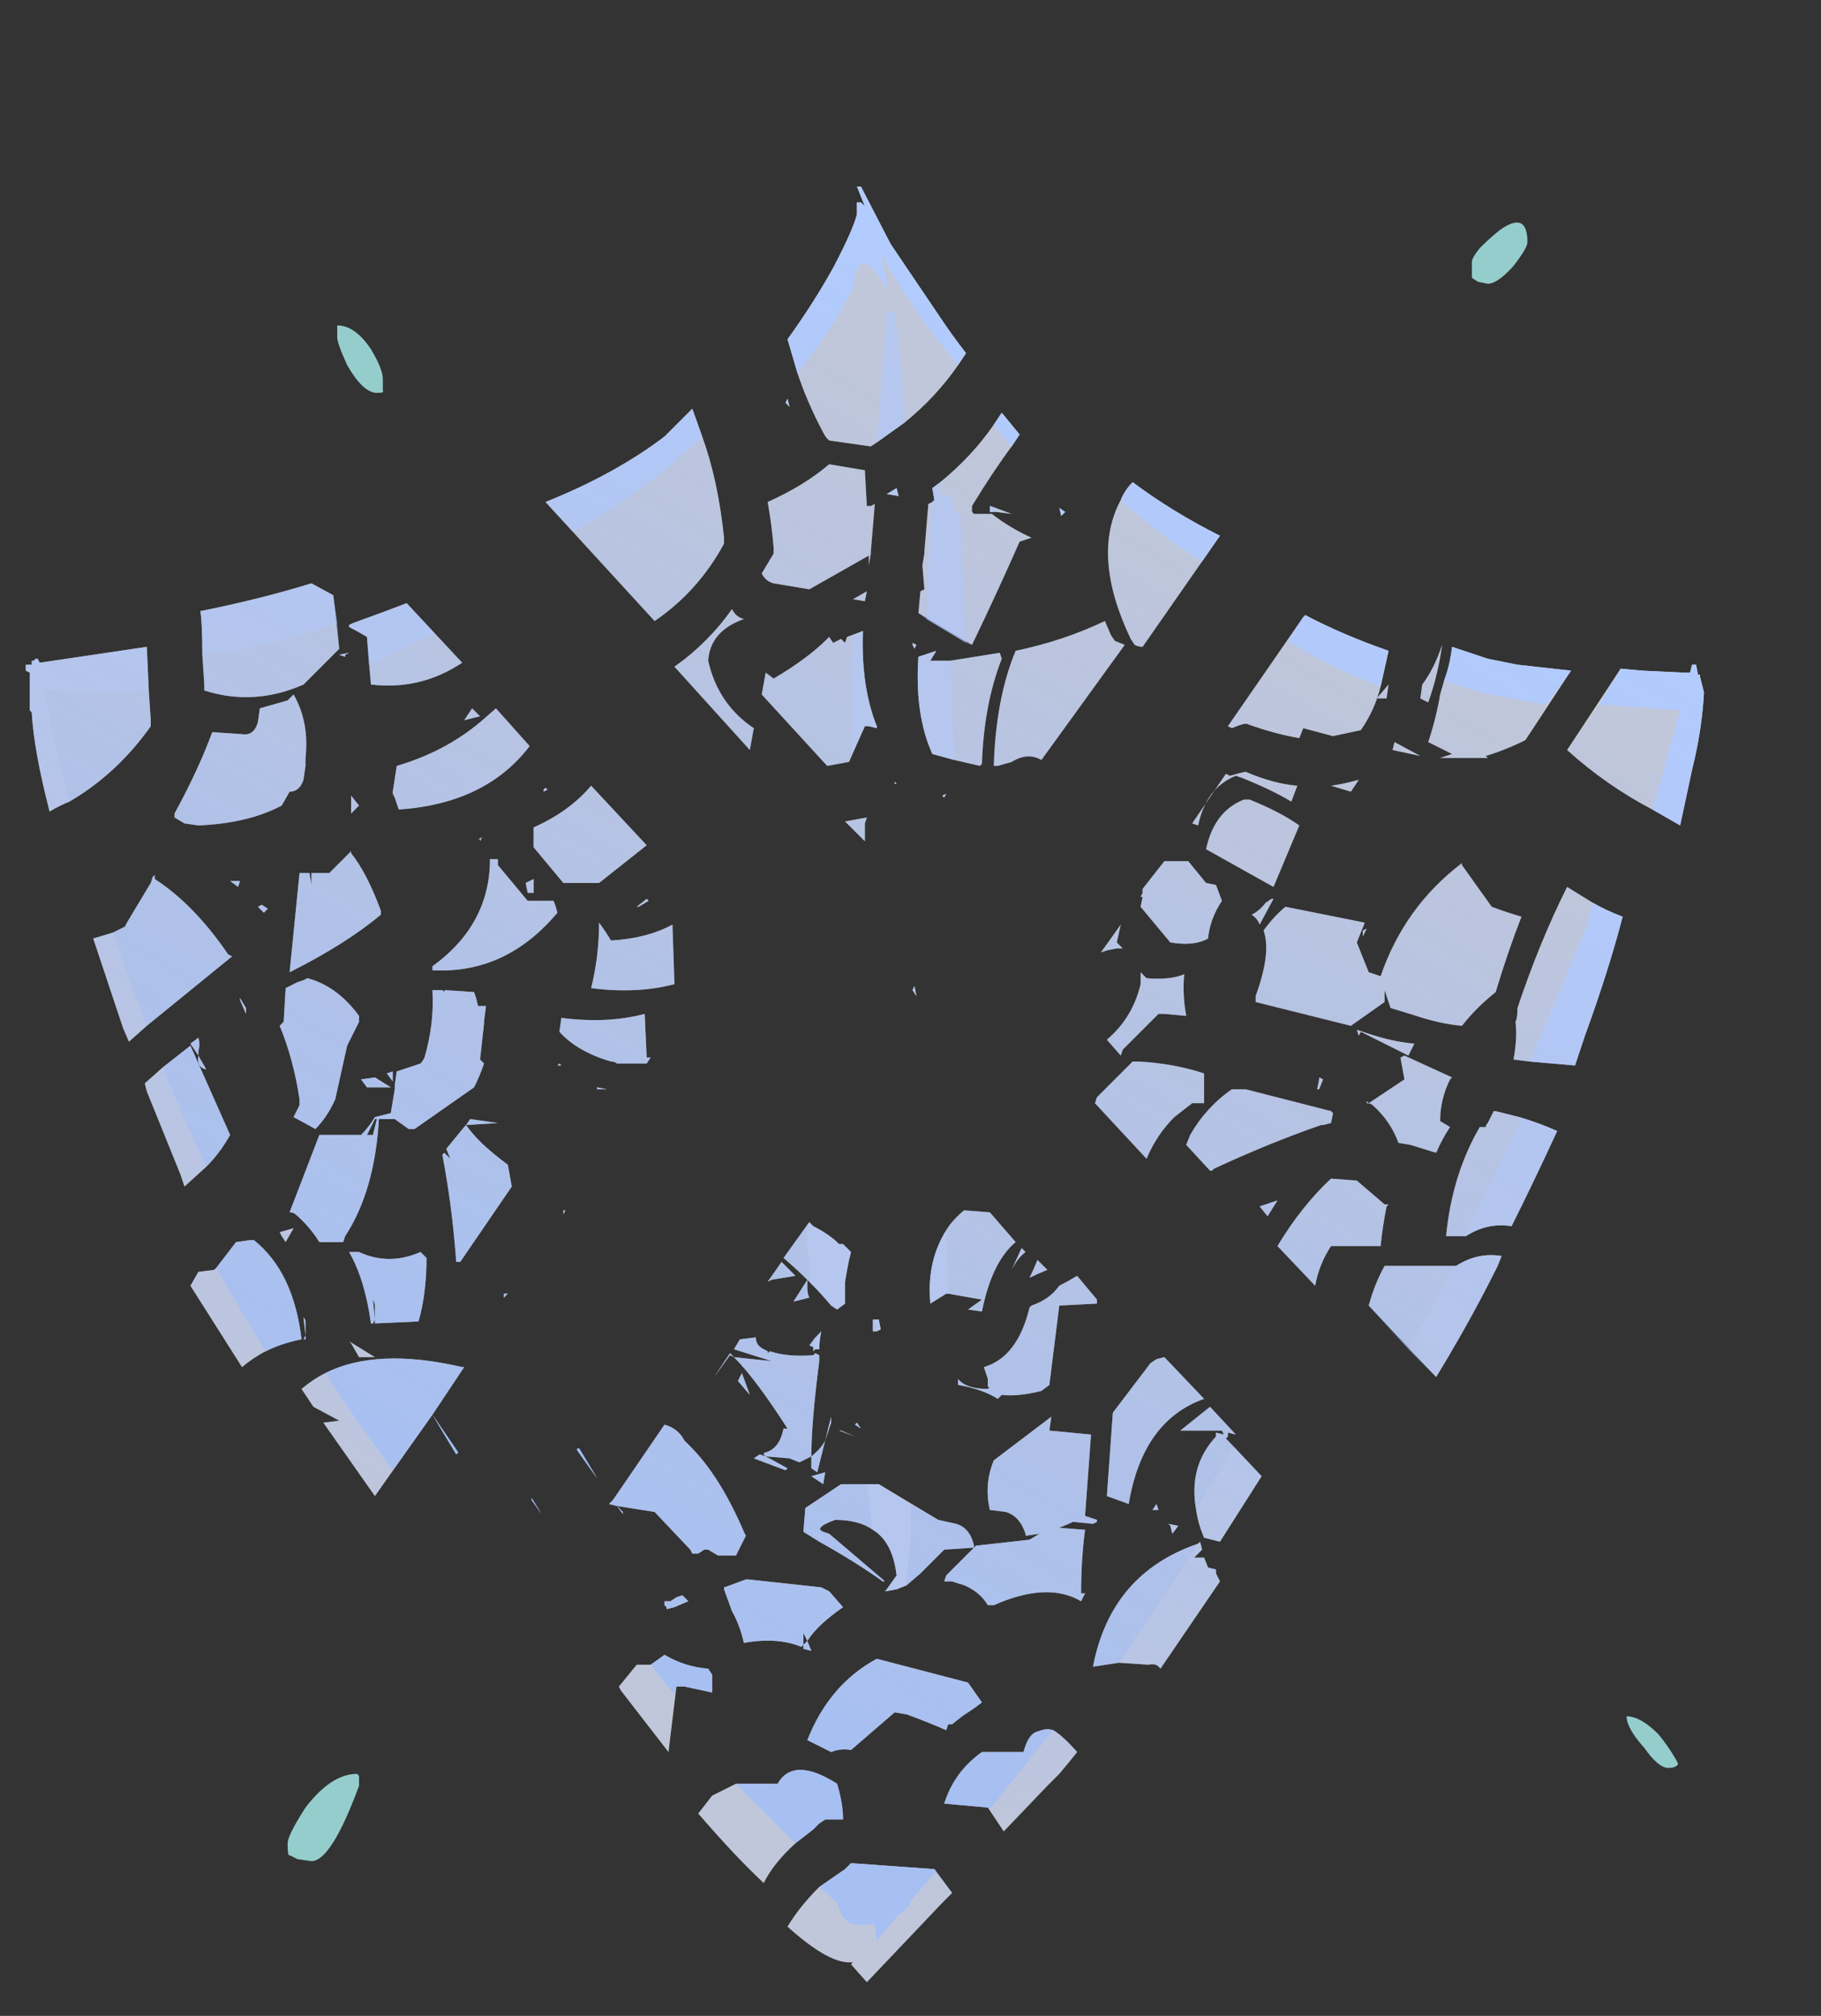 <?xml version="1.0" encoding="UTF-8" standalone="no"?>
<svg xmlns:ffdec="https://www.free-decompiler.com/flash" xmlns:xlink="http://www.w3.org/1999/xlink" ffdec:objectType="frame" height="355.6px" width="321.3px" xmlns="http://www.w3.org/2000/svg">
  <rect width="100%" height="100%" fill="#333333" stroke="none"/>
  <g transform="matrix(1.0, 0.0, 0.0, 1.0, 158.55, 178.15)">
    <use ffdec:characterId="2711" height="45.25" transform="matrix(7.0, 0.0, 0.0, 7.0, -154.0, -145.25)" width="42.3" xlink:href="#shape0"/>
    <use ffdec:characterId="2713" height="41.3" transform="matrix(7.0, 0.0, 0.0, 7.0, -107.8, -138.95)" width="35.05" xlink:href="#shape1"/>
  </g>
  <defs>
    <g id="shape0" transform="matrix(1.0, 0.0, 0.0, 1.0, 22.0, 20.75)">
      <path d="M0.15 -14.8 L-0.55 -14.3 -0.7 -14.2 -1.75 -14.35 -1.8 -14.4 Q-1.85 -14.45 -1.9 -14.55 -2.3 -15.3 -2.55 -16.05 L-2.8 -16.9 Q-2.15 -17.8 -1.65 -18.7 -1.15 -19.65 -1.05 -20.05 L-1.05 -20.35 -0.95 -20.35 -0.85 -20.25 -1.05 -20.75 -0.95 -20.75 -0.2 -19.3 1.05 -17.45 Q1.35 -17.0 1.7 -16.55 L1.5 -16.25 Q0.95 -15.45 0.15 -14.8 M2.6 -15.05 L3.05 -14.5 2.85 -14.2 Q2.4 -13.6 1.85 -12.7 1.85 -12.65 1.85 -12.55 L1.9 -12.5 1.8 -12.5 Q2.1 -12.5 2.35 -12.5 2.8 -12.15 3.35 -11.9 L3.05 -11.8 Q2.5 -10.55 1.85 -9.2 L0.5 -10.0 0.55 -10.55 0.65 -10.6 0.6 -11.2 0.65 -11.5 0.65 -11.55 0.75 -12.75 0.85 -12.8 0.9 -12.85 0.85 -13.15 1.05 -13.3 Q1.85 -13.95 2.4 -14.75 L2.6 -15.05 M8.1 -11.95 L6.15 -9.15 Q6.05 -9.15 5.95 -9.2 L5.85 -9.35 Q4.85 -11.45 5.6 -12.85 5.7 -13.1 5.9 -13.3 6.9 -12.55 8.1 -11.95 M8.3 -7.15 L10.2 -9.9 10.25 -9.95 Q11.2 -9.45 12.35 -9.05 12.25 -8.6 12.15 -8.15 12.0 -7.55 11.65 -7.05 L10.95 -6.9 10.2 -7.1 10.1 -6.85 Q9.5 -6.95 8.8 -7.2 8.75 -7.25 8.4 -7.1 L8.3 -7.15 M4.1 -12.45 L4.05 -12.65 4.2 -12.55 4.1 -12.45 M2.3 -12.55 L2.3 -12.7 2.45 -12.65 2.85 -12.5 2.45 -12.55 2.3 -12.55 M2.6 -8.85 Q2.15 -7.7 2.1 -6.2 L2.05 -6.15 1.4 -6.3 0.85 -6.45 Q0.4 -7.45 0.5 -8.9 L0.95 -9.05 0.8 -8.8 1.3 -8.8 2.55 -9.0 2.6 -8.85 M0.3 -9.3 L0.35 -9.25 0.45 -9.2 0.4 -9.1 0.35 -9.2 0.35 -9.25 0.3 -9.3 M5.2 -9.8 L5.35 -9.45 5.45 -9.3 5.7 -9.2 3.6 -6.3 Q3.25 -6.5 2.85 -6.25 L2.5 -6.15 2.4 -6.15 Q2.45 -7.85 2.95 -9.05 4.15 -9.3 5.2 -9.8 M1.15 -5.35 L1.1 -5.4 1.2 -5.45 1.15 -5.35 M0.35 -0.5 L0.4 -0.6 0.45 -0.35 0.35 -0.5 M5.6 -2.15 L5.5 -1.7 5.65 -1.55 5.5 -1.55 5.25 -1.5 5.1 -1.45 5.6 -2.15 M8.7 -5.3 L8.85 -5.3 Q9.6 -5.0 10.1 -4.65 L9.45 -3.1 7.75 -4.05 Q7.95 -5.0 8.7 -5.3 M10.05 -5.65 L9.9 -5.25 Q9.4 -5.55 8.65 -5.85 L8.5 -5.9 Q7.75 -5.6 7.55 -4.65 L7.4 -4.7 8.25 -5.95 8.35 -5.9 Q8.7 -6.0 8.75 -6.0 9.45 -5.7 10.05 -5.65 M6.7 -3.75 L7.3 -3.75 7.75 -3.2 8.0 -3.15 8.15 -2.75 Q7.85 -2.3 7.8 -1.8 7.45 -1.6 6.85 -1.7 L6.1 -2.6 6.15 -2.85 6.1 -2.85 6.15 -2.95 6.15 -3.05 6.7 -3.75 M11.4 -5.5 L10.9 -5.65 Q11.25 -5.7 11.6 -5.8 L11.4 -5.5 M7.2 -0.9 Q7.15 -0.4 7.25 0.15 L6.7 0.1 6.55 0.1 5.65 1.0 5.6 1.15 5.25 0.75 Q5.9 0.2 6.1 -0.65 L6.1 -0.95 6.25 -0.8 Q6.85 -0.75 7.2 -0.9 M9.75 -2.6 L11.75 -2.2 11.55 -1.7 11.85 -0.95 12.15 -0.85 Q12.75 -2.6 14.2 -3.7 L14.2 -3.65 14.95 -2.6 Q15.35 -2.45 15.7 -2.35 15.35 -1.45 15.05 -0.45 14.55 -0.05 14.2 0.4 13.65 0.35 13.05 0.15 L12.4 -0.05 12.25 -0.5 12.25 -0.2 11.4 0.4 9.0 -0.2 9.0 -0.35 Q9.4 -1.45 9.2 -2.0 9.45 -2.35 9.75 -2.6 M9.4 -2.8 L9.45 -2.8 9.1 -2.15 Q9.05 -2.3 8.9 -2.4 9.1 -2.5 9.25 -2.7 L9.4 -2.8 M12.05 -7.85 L12.35 -8.2 12.3 -7.85 12.05 -7.85 M18.2 -8.6 L18.75 -8.55 19.8 -8.5 19.95 -8.5 20.0 -8.7 20.1 -8.7 20.15 -8.45 20.2 -8.45 20.2 -8.4 20.3 -8.0 Q20.25 -7.05 20.0 -6.05 L19.7 -4.65 Q19.35 -4.85 19.0 -5.05 17.85 -5.65 16.85 -6.55 L18.2 -8.6 M13.75 -8.3 Q13.9 -8.7 13.95 -9.15 L14.85 -8.85 15.6 -8.7 16.95 -8.55 15.8 -6.8 Q15.3 -6.55 14.8 -6.4 L14.85 -6.35 Q14.25 -6.35 13.65 -6.35 L13.95 -6.45 13.35 -6.75 Q13.55 -7.35 13.65 -7.95 L13.75 -8.3 M13.2 -8.2 Q13.5 -8.6 13.7 -9.2 13.6 -8.45 13.35 -7.75 L13.15 -7.85 13.2 -8.2 M12.5 -6.75 L13.15 -6.4 12.45 -6.55 12.5 -6.75 M13.55 -5.0 L13.55 -5.0 M14.65 2.95 L14.8 2.95 Q14.8 2.9 14.85 2.85 L15.0 2.55 15.05 2.55 15.65 2.7 Q16.15 2.85 16.6 3.05 16.05 4.25 15.45 5.45 14.85 5.35 14.3 5.7 L13.8 5.7 Q13.95 4.15 14.65 2.95 M15.6 -0.05 Q16.15 -1.7 16.85 -3.1 L17.5 -2.7 Q17.85 -2.5 18.25 -2.35 17.9 -1.0 17.3 0.65 L17.05 1.4 15.9 1.3 15.5 1.25 Q15.6 0.7 15.55 0.3 15.6 0.2 15.6 -0.05 M11.8 -2.05 L11.7 -1.85 11.7 -2.0 11.8 -2.05 M13.9 1.75 Q13.65 2.25 13.65 2.8 L13.9 2.95 Q13.7 3.25 13.55 3.6 L12.9 3.4 12.6 3.35 Q12.4 2.8 11.95 2.4 11.9 2.35 11.8 2.35 L11.8 2.3 11.85 2.35 12.75 1.75 12.65 1.2 12.75 1.15 13.95 1.7 13.9 1.75 M11.6 0.65 L11.55 0.5 11.85 0.6 Q12.45 0.8 13.0 0.85 L12.85 1.15 11.65 0.55 11.6 0.65 M12.3 4.95 Q12.2 5.45 12.15 5.95 L10.9 5.95 Q10.6 6.4 10.5 6.95 L9.55 5.95 Q10.15 4.95 10.9 4.25 L11.55 4.3 12.25 4.9 12.35 4.9 12.3 4.95 M12.25 6.45 L14.05 6.45 Q14.6 6.1 15.2 6.2 L15.1 6.45 15.05 6.55 Q14.5 7.65 13.85 8.75 L13.55 9.25 11.85 7.45 Q12.0 6.9 12.25 6.45 M10.6 1.7 L10.7 1.75 10.6 2.0 10.55 2.0 10.6 1.75 10.6 1.7 M5.9 1.3 L6.05 1.3 Q6.95 1.35 7.7 1.6 L7.7 2.35 7.4 2.35 6.95 2.7 Q6.5 3.15 6.25 3.75 L4.95 2.35 5.0 2.2 5.9 1.3 M10.9 2.85 L10.7 2.9 10.65 2.9 Q9.35 3.35 7.95 4.0 L7.9 4.05 7.85 4.05 7.25 3.4 7.35 3.15 Q7.75 2.45 8.4 2.0 L8.75 2.0 10.9 2.55 10.95 2.6 10.9 2.85 M9.55 4.8 L9.3 5.2 9.1 4.95 9.55 4.8 M3.1 6.0 L3.2 6.1 Q3.0 6.25 2.85 6.55 L3.1 6.0 M1.65 5.05 L2.3 5.1 2.95 5.85 Q2.35 6.35 2.1 7.6 L1.75 7.55 2.1 7.3 1.25 7.15 1.2 7.15 0.8 7.4 Q0.7 6.35 1.2 5.55 1.35 5.3 1.65 5.05 M4.5 6.7 L5.0 7.3 5.0 7.4 4.05 7.45 3.8 9.45 3.6 9.6 Q3.0 9.75 2.6 9.7 L2.5 9.8 Q2.1 9.55 1.5 9.45 L1.5 9.3 Q1.7 9.55 2.25 9.55 L2.25 9.3 2.15 9.0 Q3.0 8.75 3.3 7.5 L3.35 7.45 Q3.8 7.3 4.05 6.95 4.25 6.85 4.5 6.7 M2.6 7.25 L2.6 7.25 M3.5 6.3 L3.75 6.55 Q3.5 6.65 3.3 6.75 3.4 6.55 3.5 6.3 M2.25 9.55 L2.3 9.5 2.25 9.5 2.25 9.55 M1.15 13.6 L0.55 14.2 0.2 14.5 -0.05 14.6 -0.35 14.65 -0.3 14.6 -0.05 14.25 Q-0.15 13.4 -0.65 13.1 -1.0 12.85 -1.6 12.85 -2.15 13.05 -1.9 13.15 L-1.75 13.2 -0.4 14.35 -0.35 14.4 -0.4 14.4 Q-1.1 13.9 -2.0 13.4 L-2.0 13.4 -2.4 13.15 -2.35 12.55 -1.45 11.95 -0.5 11.95 1.0 12.85 1.45 12.95 Q1.8 13.05 1.9 13.5 L1.9 13.55 1.95 13.5 3.3 13.35 3.55 13.2 3.2 13.25 3.2 13.2 Q3.05 12.75 2.7 12.65 L2.3 12.6 Q2.15 11.95 2.4 11.35 L3.85 10.25 3.8 10.6 4.85 10.7 4.7 12.75 5.0 12.85 5.0 12.9 4.9 12.95 4.4 12.9 4.05 13.05 4.7 13.1 Q4.6 13.85 4.6 14.7 L4.7 14.7 4.6 14.9 Q3.75 14.4 2.4 15.0 L2.25 15.0 Q2.1 14.75 1.85 14.6 1.7 14.5 1.5 14.45 L1.35 14.4 1.15 14.4 1.2 14.25 1.9 13.55 1.15 13.6 M5.25 12.25 L5.4 10.15 6.35 8.9 6.5 8.8 6.7 8.75 7.7 9.8 Q6.15 10.35 5.8 12.45 L5.25 12.25 M7.1 10.6 L7.85 10.0 8.5 10.7 8.3 10.65 8.3 10.75 8.25 10.8 9.15 11.75 8.1 13.4 7.7 13.3 Q7.55 12.95 7.5 12.6 7.3 11.5 8.0 10.75 L8.0 10.65 8.2 10.7 8.15 10.6 7.1 10.6 M6.55 12.6 L6.4 12.6 6.5 12.45 6.55 12.6 M7.05 13.0 L6.9 13.2 6.85 13.0 6.8 12.95 7.05 13.0 M1.05 15.4 L1.05 15.4 M7.7 13.8 L7.8 14.05 8.0 14.1 8.0 14.2 8.1 14.4 6.6 16.6 Q6.5 16.45 6.3 16.5 L5.55 16.45 4.9 16.55 Q5.35 14.2 7.55 13.45 L7.6 13.4 7.65 13.6 7.45 13.8 7.7 13.8 M1.9 17.6 L1.6 17.8 1.35 18.0 1.25 18.0 1.2 18.15 Q0.75 17.95 0.2 17.75 L-0.1 17.7 -1.2 18.65 Q-1.45 18.6 -1.7 18.7 L-2.3 18.4 Q-1.75 17.0 -0.55 16.35 L1.75 16.95 2.1 17.45 1.9 17.6 M0.9 21.65 L1.35 22.25 1.1 22.5 -0.8 24.5 -1.2 24.05 -1.15 24.0 -1.25 24.0 Q-1.8 24.0 -2.8 23.1 -2.5 22.6 -2.0 22.1 L-1.35 21.65 -1.2 21.5 0.9 21.65 M2.65 20.7 L2.25 20.1 1.15 20.0 Q1.4 19.2 2.1 18.7 L3.15 18.7 Q3.25 18.3 3.45 18.2 L3.6 18.15 Q3.75 18.1 3.9 18.15 4.15 18.3 4.5 18.7 L4.3 18.95 4.05 19.25 3.75 19.55 2.65 20.7 M-5.8 -14.55 L-5.2 -15.15 -4.95 -14.45 Q-4.55 -13.35 -4.4 -11.9 L-4.4 -11.75 Q-5.05 -10.55 -6.15 -9.8 L-8.9 -12.8 Q-7.15 -13.5 -5.9 -14.45 L-5.8 -14.55 M-2.85 -15.3 L-2.8 -15.4 -2.75 -15.2 -2.85 -15.3 M-15.4 -7.8 L-15.25 -7.95 Q-14.85 -7.25 -14.95 -6.35 L-14.95 -6.15 -15.0 -5.8 Q-15.1 -5.5 -15.35 -5.5 L-15.55 -5.15 Q-16.4 -4.7 -17.65 -4.65 L-18.0 -4.7 -18.25 -4.85 -18.25 -4.95 Q-17.65 -6.05 -17.3 -7.0 L-16.55 -6.95 Q-16.25 -6.9 -16.15 -7.25 L-16.1 -7.6 Q-15.75 -7.7 -15.4 -7.8 M-14.1 -8.95 L-13.85 -9.0 -13.95 -8.95 -13.95 -8.9 -14.1 -8.95 M-14.25 -10.45 L-14.1 -9.1 -15.0 -8.2 Q-16.25 -7.65 -17.5 -8.05 L-17.5 -8.2 -17.55 -8.95 Q-17.55 -9.75 -17.6 -10.05 -16.1 -10.35 -14.8 -10.75 L-14.25 -10.45 M-13.85 -9.7 L-13.75 -9.75 Q-13.05 -10.0 -12.4 -10.25 L-11.0 -8.75 Q-12.05 -8.05 -13.3 -8.2 L-13.4 -9.4 Q-13.65 -9.55 -13.85 -9.65 L-13.85 -9.7 M-21.8 -8.8 L-21.75 -8.85 -21.7 -8.85 -21.65 -8.75 -18.95 -9.15 -18.9 -8.05 -18.85 -7.3 -18.85 -7.15 Q-19.7 -5.95 -20.9 -5.25 -21.15 -5.15 -21.4 -5.0 -21.8 -6.55 -21.85 -7.5 L-21.9 -7.55 -21.9 -8.5 -22.0 -8.55 -22.0 -8.7 -21.85 -8.7 -21.85 -8.8 -21.8 -8.8 M-18.75 -3.3 Q-17.75 -2.65 -16.9 -1.4 L-16.8 -1.35 -18.95 0.4 -19.4 0.8 -19.55 0.45 -20.3 -1.8 -19.8 -1.95 -19.5 -2.1 -19.45 -2.2 -18.85 -3.2 -18.8 -3.35 -18.75 -3.4 -18.75 -3.3 M-12.75 -5.45 L-12.75 -5.5 -12.65 -6.15 Q-11.45 -6.5 -10.55 -7.25 L-10.15 -7.6 -9.3 -6.65 Q-10.4 -5.2 -12.6 -5.05 L-12.7 -5.35 -12.75 -5.45 M-13.8 -4.0 L-13.8 -3.95 Q-13.4 -3.45 -13.05 -2.5 -13.05 -2.45 -13.05 -2.4 -13.95 -1.65 -15.35 -0.95 L-15.1 -3.45 -14.85 -3.45 -14.8 -3.15 -14.8 -3.45 -14.35 -3.45 -13.8 -4.0 M-15.15 -0.7 L-15.0 -0.75 -14.9 -0.8 Q-14.15 -0.6 -13.6 0.15 -13.6 0.2 -13.6 0.3 L-13.9 0.9 -14.2 2.25 Q-14.4 2.7 -14.7 3.0 L-15.25 2.7 -15.1 2.4 -15.1 2.25 Q-15.25 1.25 -15.6 0.4 L-15.5 0.3 -15.45 -0.55 -15.15 -0.7 M-16.6 -0.25 L-16.6 -0.3 -16.45 -0.05 -16.45 0.1 -16.6 -0.25 M-16.05 -2.65 L-15.9 -2.55 -16.0 -2.45 -16.15 -2.6 -16.05 -2.65 M-16.85 -3.25 L-16.6 -3.25 -16.65 -3.1 -16.85 -3.25 M-13.6 -5.15 L-13.8 -4.95 -13.8 -5.4 -13.6 -5.15 M-12.8 -3.35 L-12.8 -3.35 M-11.75 -1.0 L-11.75 -1.1 Q-10.3 -2.15 -10.3 -3.8 L-10.1 -3.8 -10.1 -3.65 -9.35 -2.75 -8.7 -2.75 Q-8.65 -2.65 -8.6 -2.45 -9.9 -0.9 -11.75 -1.0 M-13.8 -0.6 L-13.8 -0.6 M-0.6 -12.75 L-0.7 -11.55 -0.7 -11.5 -0.75 -11.2 -0.75 -11.45 -2.25 -10.6 -3.15 -10.75 Q-3.35 -10.8 -3.45 -11.0 L-3.15 -11.5 -3.15 -11.65 Q-3.2 -12.25 -3.3 -12.8 -2.4 -13.2 -1.75 -13.75 L-0.85 -13.6 -0.8 -12.7 -0.7 -12.7 -0.6 -12.75 M-0.8 -10.55 L-0.85 -10.3 -1.15 -10.35 -0.8 -10.55 M-4.8 -8.8 Q-4.55 -7.7 -3.65 -7.1 L-3.75 -6.55 -5.65 -8.65 Q-4.8 -9.25 -4.2 -10.1 -4.1 -9.9 -3.9 -9.85 -4.75 -9.55 -4.8 -8.8 M-3.45 -7.95 L-3.35 -8.5 -3.15 -8.35 Q-2.3 -8.85 -1.8 -9.35 L-1.75 -9.4 -1.65 -9.25 -1.45 -9.35 -1.35 -9.25 -1.3 -9.4 -0.9 -9.55 Q-0.95 -8.15 -0.55 -7.15 L-0.55 -7.1 -0.75 -7.15 -0.85 -7.15 -1.25 -6.25 -1.8 -6.15 -3.45 -7.95 M0.0 -12.95 L-0.3 -13.0 -0.05 -13.15 0.0 -12.95 M-10.55 -7.4 L-10.95 -7.3 -10.75 -7.6 -10.55 -7.4 M-7.75 -5.65 L-6.35 -4.15 -7.55 -3.2 -8.45 -3.2 -9.2 -4.1 -9.2 -4.6 Q-8.3 -5.0 -7.75 -5.65 M-8.85 -5.55 L-8.95 -5.5 -8.95 -5.55 -8.9 -5.6 -8.85 -5.55 M-10.55 -4.25 L-10.55 -4.3 -10.6 -4.3 -10.5 -4.35 -10.55 -4.25 M-9.4 -3.2 L-9.2 -3.3 -9.2 -2.95 -9.35 -2.95 -9.4 -3.2 M-11.5 -0.5 L-11.45 -0.45 -11.45 -0.5 -10.7 -0.45 -10.65 -0.3 -10.6 -0.1 -10.4 -0.1 -10.45 0.3 -10.45 0.35 -10.55 1.25 -10.45 1.35 Q-10.55 1.65 -10.7 1.95 L-12.2 3.0 -12.35 3.0 -12.7 2.75 -13.1 2.75 Q-13.2 4.55 -13.95 5.7 L-14.0 5.85 -14.6 5.85 Q-14.85 5.45 -15.2 5.15 -15.25 5.1 -15.35 5.1 L-14.6 3.15 -13.55 3.15 Q-13.35 2.95 -13.2 2.7 L-12.8 2.6 -12.7 2.0 -12.7 1.9 -12.65 1.55 -12.05 1.35 Q-12.0 1.3 -11.95 1.2 -11.7 0.35 -11.75 -0.5 L-11.5 -0.5 M-6.55 -2.6 L-6.6 -2.6 -6.35 -2.8 -6.3 -2.75 -6.55 -2.6 M-7.25 -1.75 Q-6.35 -1.8 -5.7 -2.15 L-5.65 -0.65 Q-6.6 -0.4 -7.75 -0.55 -7.55 -1.35 -7.55 -2.2 -7.4 -2.0 -7.25 -1.75 M-0.1 -5.75 L-0.05 -5.7 -0.1 -5.7 -0.1 -5.75 M-0.8 -4.85 L-0.85 -4.7 -0.85 -4.25 -1.35 -4.75 -0.8 -4.85 M-3.3 6.85 L-2.95 6.35 -2.6 6.7 -3.2 6.8 -3.3 6.85 M-2.3 7.0 Q-2.3 7.15 -2.25 7.25 L-2.65 7.35 -2.3 6.8 -2.3 7.0 M-8.6 1.4 L-8.55 1.35 -8.5 1.4 -8.6 1.4 M-6.4 0.1 L-6.35 1.2 -6.25 1.2 -6.35 1.35 -7.1 1.35 Q-7.15 1.3 -7.25 1.3 -8.1 1.05 -8.55 0.55 L-8.5 0.2 Q-7.35 0.35 -6.4 0.1 M-2.15 5.45 Q-1.75 5.65 -1.5 5.9 L-1.4 5.9 -1.2 6.1 -1.25 6.3 Q-1.3 6.55 -1.35 6.85 L-1.35 7.4 -1.55 7.55 -1.7 7.45 Q-1.95 7.15 -2.25 6.85 -2.55 6.55 -2.9 6.25 L-2.25 5.35 -2.15 5.45 M-7.6 1.95 L-7.35 2.0 -7.6 2.0 -7.6 1.95 M-11.4 3.5 L-10.95 2.95 -10.9 2.9 -10.8 2.75 -10.1 2.85 -10.9 2.9 Q-10.6 3.35 -9.85 3.9 L-9.75 4.45 -11.05 6.35 -11.15 6.35 Q-11.25 4.95 -11.5 3.65 L-11.45 3.6 -11.3 3.75 -11.4 3.5 M-8.4 5.05 L-8.45 5.15 -8.45 5.05 -8.4 5.05 M-10.95 9.0 L-11.75 10.2 -11.1 11.15 -11.15 11.2 -11.75 10.2 -13.2 12.25 -14.5 10.4 -14.1 10.35 -14.75 10.0 -15.05 9.55 Q-14.75 9.3 -14.45 9.15 -13.15 8.5 -11.0 9.0 L-10.95 9.0 M-9.25 12.3 L-9.0 12.7 -9.25 12.35 -9.25 12.3 M-9.85 7.15 L-9.95 7.25 -9.95 7.15 -9.85 7.15 M-7.6 11.8 L-7.2 12.35 -5.9 10.45 Q-5.55 10.55 -5.4 10.85 L-5.25 11.0 Q-4.5 11.75 -3.9 13.15 L-3.85 13.25 -4.1 13.75 -4.55 13.75 -4.8 13.6 -4.9 13.6 -5.05 13.7 -5.2 13.7 -5.25 13.6 -6.15 12.65 -7.1 12.5 -6.95 12.65 -6.95 12.7 -7.1 12.5 -7.3 12.45 -7.2 12.35 -7.6 11.8 -8.1 11.1 -8.1 11.05 -8.05 11.05 -7.6 11.8 M-0.6 7.8 L-0.5 7.8 -0.45 8.05 -0.55 8.1 -0.65 8.1 -0.65 7.8 -0.6 7.8 M-2.1 8.65 L-2.0 8.7 -2.0 8.85 Q-2.2 10.4 -2.2 11.25 -1.95 11.05 -1.85 10.85 L-1.7 10.25 -1.7 10.4 -1.85 10.85 -2.05 11.65 -2.2 11.55 -2.2 11.25 -2.5 11.4 -2.75 11.3 -3.35 11.25 -2.8 11.55 -2.85 11.6 -3.65 11.3 -3.5 11.2 -3.35 11.25 -3.4 11.2 Q-3.4 11.15 -3.35 11.15 -3.0 11.05 -2.9 10.55 L-2.8 10.55 Q-3.6 9.3 -4.15 8.75 L-4.25 8.7 -4.65 9.25 -4.25 8.65 -4.15 8.75 -3.2 8.85 -4.15 8.55 -4.0 8.3 -3.6 8.25 Q-3.6 8.45 -3.4 8.55 L-3.3 8.6 -3.3 8.65 -3.25 8.6 Q-2.8 8.75 -2.15 8.7 L-2.1 8.65 M-1.95 8.1 Q-2.0 8.35 -2.0 8.55 L-2.1 8.55 -2.15 8.6 -2.15 8.5 -2.25 8.45 -1.95 8.1 M-0.95 10.55 L-1.1 10.45 -1.05 10.4 -0.95 10.55 M-1.45 10.6 L-1.1 10.75 -1.5 10.6 -1.45 10.6 M-3.95 9.15 L-3.75 9.7 -4.05 9.35 -3.95 9.15 M-1.9 11.95 L-2.2 11.75 -1.85 11.65 -1.9 11.95 M-13.55 1.75 L-13.2 1.7 -12.8 1.95 -13.4 1.95 -13.55 1.75 M-12.9 1.6 L-12.75 1.55 -12.75 1.8 -12.9 1.6 M-13.15 2.75 L-13.2 2.75 -13.4 3.15 -13.25 3.15 -13.15 2.75 M-13.85 6.1 L-13.6 6.1 Q-12.85 6.45 -12.05 6.1 L-11.9 6.25 Q-11.9 7.15 -12.1 7.85 L-13.2 7.9 -13.2 7.45 Q-13.2 7.4 -13.25 7.3 L-13.2 7.8 -13.25 7.9 -13.3 7.9 Q-13.45 6.8 -13.85 6.1 M-15.45 5.85 L-15.55 5.7 -15.6 5.6 -15.25 5.5 -15.45 5.85 M-17.2 6.5 L-16.7 5.85 -16.35 5.8 -16.25 5.8 Q-15.25 6.6 -15.05 8.3 -15.55 8.4 -15.95 8.6 -16.25 8.75 -16.55 9.0 L-17.85 6.95 -17.65 6.6 -17.25 6.55 -17.2 6.5 M-17.85 0.85 L-17.65 0.7 Q-17.6 0.85 -17.65 1.05 L-17.65 1.15 -17.45 1.5 Q-17.7 1.45 -17.65 1.15 L-17.85 0.85 M-17.85 0.9 L-16.85 3.15 Q-17.1 3.6 -17.45 3.95 L-18.0 4.45 -18.1 4.15 -18.95 2.05 -19.0 1.85 -18.55 1.45 -17.85 0.9 M-13.85 8.35 L-13.2 8.75 -13.6 8.75 -13.8 8.4 -13.85 8.35 M-14.95 8.2 L-15.0 7.75 Q-14.95 7.8 -14.95 7.85 -14.95 8.05 -14.95 8.2 L-14.95 8.3 -15.0 8.3 -14.95 8.2 M-2.4 16.1 L-2.4 16.0 -2.3 15.9 -2.2 16.15 -2.4 16.1 M-1.95 14.55 Q-1.85 14.6 -1.75 14.65 L-1.4 15.05 Q-2.05 15.5 -2.3 15.9 L-2.4 15.7 -2.4 16.0 -2.45 16.05 Q-3.05 15.8 -3.9 15.95 -4.0 15.5 -4.2 15.15 L-4.4 14.6 -4.4 14.55 -4.25 14.5 -3.85 14.35 -3.8 14.35 -1.95 14.55 M-5.45 14.75 L-5.3 14.9 -5.65 15.05 -5.85 15.1 -5.85 15.05 -5.9 15.0 -5.9 14.9 -5.75 14.9 -5.6 14.8 -5.45 14.75 M-5.05 20.25 L-4.7 19.8 -4.1 19.5 -3.05 19.5 Q-2.65 18.8 -1.55 19.5 -1.4 20.0 -1.4 20.4 L-1.85 20.4 -2.0 20.5 -2.15 20.65 -2.6 21.0 Q-3.15 21.5 -3.4 22.0 -4.1 21.35 -5.05 20.25 M-4.8 16.6 L-4.7 16.75 -4.7 17.2 -5.4 17.05 -5.6 17.05 -5.8 18.7 -7.0 17.15 -7.05 17.05 -6.6 16.5 -6.25 16.5 -5.9 16.25 Q-5.4 16.55 -4.8 16.6" fill="#ffffff" fill-opacity="0.753" fill-rule="evenodd" stroke="none"/>
      <path d="M0.15 -14.8 L-0.55 -14.3 -0.3 -17.6 -0.1 -17.6 Q0.05 -16.65 0.15 -14.8 M1.7 -9.25 L0.7 -9.85 Q0.75 -11.35 0.85 -12.8 L0.9 -12.85 0.85 -13.15 1.05 -13.3 1.05 -13.0 1.35 -12.95 1.4 -12.55 1.55 -12.55 1.55 -12.5 1.7 -9.25 M2.45 -12.55 L2.3 -12.55 2.3 -12.7 2.45 -12.65 2.45 -12.55 M1.4 -6.3 L0.85 -6.45 Q0.4 -7.45 0.5 -8.9 L0.95 -9.05 0.8 -8.8 1.3 -8.8 1.4 -6.3 M0.35 -9.2 L0.35 -9.25 0.35 -9.2 M0.35 -0.5 L0.4 -0.6 0.45 -0.35 0.35 -0.5 M1.2 5.55 L1.25 7.15 1.2 7.15 0.8 7.4 Q0.7 6.35 1.2 5.55 M0.2 14.5 L-0.05 14.6 -0.3 14.65 -0.3 14.6 -0.05 14.25 Q-0.15 13.4 -0.65 13.1 L-0.8 11.95 -0.5 11.95 0.3 12.45 0.3 13.2 Q0.3 13.55 0.2 14.25 L0.2 14.5 M-0.4 14.35 L-0.35 14.4 -0.4 14.4 -0.4 14.35 M-0.3 -13.0 L-0.05 -13.15 0.0 -12.95 -0.3 -13.0 M-1.2 -6.4 L-1.15 -9.45 -0.9 -9.55 Q-0.95 -8.15 -0.55 -7.15 L-0.55 -7.1 -0.75 -7.15 -0.85 -7.15 -1.2 -6.4 M-0.05 -5.7 L-0.1 -5.7 -0.1 -5.75 -0.05 -5.7 M-2.3 5.4 L-2.25 5.35 -2.15 5.45 Q-1.75 5.65 -1.5 5.9 L-1.4 5.9 -1.2 6.1 -1.25 6.3 Q-1.3 6.55 -1.35 6.85 L-1.35 7.4 -1.55 7.55 -1.7 7.45 Q-1.95 7.15 -2.25 6.85 L-2.25 6.25 -2.3 5.95 -2.3 5.4 M-0.6 7.8 L-0.5 7.8 -0.45 8.05 -0.55 8.1 -0.6 7.8 M-2.15 8.3 L-1.95 8.1 Q-2.0 8.35 -2.0 8.55 L-2.1 8.55 -2.15 8.45 -2.15 8.3 M-1.8 10.65 L-1.7 10.25 -1.7 10.4 -1.8 10.7 -1.8 10.65" fill="#acc5fa" fill-opacity="0.753" fill-rule="evenodd" stroke="none"/>
      <path d="M-11.75 10.2 L-11.1 11.15 -11.15 11.2 -11.75 10.2 M-9.0 12.7 L-9.25 12.35 -9.25 12.3 -9.0 12.7 M-7.2 12.35 L-7.6 11.8 -8.1 11.1 -8.1 11.05 -8.05 11.05 -7.6 11.8 -7.2 12.35 M-7.1 12.5 L-6.95 12.65 -6.95 12.7 -7.1 12.5" fill="#99beff" fill-rule="evenodd" stroke="none"/>
      <path d="M1.5 -16.25 Q0.95 -15.45 0.15 -14.8 0.05 -16.65 -0.1 -17.6 L-0.3 -17.6 -0.55 -14.3 -0.7 -14.2 -1.75 -14.35 -1.8 -14.4 Q-1.85 -14.45 -1.9 -14.55 -2.3 -15.3 -2.55 -16.05 -2.1 -16.6 -1.75 -17.15 -1.4 -17.7 -1.15 -18.2 -1.1 -18.7 -0.95 -18.8 -0.7 -18.9 -0.35 -18.25 L-0.25 -18.05 Q-0.35 -18.6 -0.45 -19.05 L0.0 -18.3 Q0.65 -17.25 1.5 -16.25" fill="url(#gradient0)" fill-rule="evenodd" stroke="none"/>
      <path d="M2.4 -14.75 L2.6 -15.05 3.05 -14.5 2.85 -14.2 2.8 -14.25 2.4 -14.75" fill="url(#gradient1)" fill-rule="evenodd" stroke="none"/>
      <path d="M2.85 -14.2 Q2.4 -13.6 1.85 -12.7 1.85 -12.65 1.85 -12.55 L1.9 -12.5 1.8 -12.5 1.55 -12.55 1.4 -12.55 1.35 -12.95 1.05 -13.0 1.05 -13.3 Q1.85 -13.95 2.4 -14.75 L2.8 -14.25 2.85 -14.2" fill="url(#gradient2)" fill-rule="evenodd" stroke="none"/>
      <path d="M-2.55 -16.05 L-2.8 -16.9 Q-2.15 -17.8 -1.65 -18.7 -1.15 -19.65 -1.05 -20.05 L-1.05 -20.35 -0.95 -20.35 -0.85 -20.25 -1.05 -20.75 -0.95 -20.75 -0.2 -19.3 1.05 -17.45 Q1.35 -17.0 1.7 -16.55 L1.5 -16.25 Q0.65 -17.25 0.0 -18.3 L-0.45 -19.05 Q-0.35 -18.6 -0.25 -18.05 L-0.35 -18.25 Q-0.7 -18.9 -0.95 -18.8 -1.1 -18.7 -1.15 -18.2 -1.4 -17.7 -1.75 -17.15 -2.1 -16.6 -2.55 -16.05" fill="url(#gradient3)" fill-rule="evenodd" stroke="none"/>
      <path d="M5.6 -12.85 Q5.7 -13.1 5.9 -13.3 6.9 -12.55 8.1 -11.95 L7.65 -11.3 Q6.6 -11.95 5.6 -12.85" fill="url(#gradient4)" fill-rule="evenodd" stroke="none"/>
      <path d="M7.65 -11.3 L6.15 -9.15 Q6.05 -9.15 5.95 -9.2 L5.85 -9.35 Q4.85 -11.45 5.6 -12.85 6.6 -11.95 7.65 -11.3" fill="url(#gradient5)" fill-rule="evenodd" stroke="none"/>
      <path d="M4.1 -12.45 L4.05 -12.65 4.2 -12.55 4.1 -12.45 M-2.8 -15.4 L-2.75 -15.2 -2.85 -15.3 -2.8 -15.4" fill="url(#gradient6)" fill-rule="evenodd" stroke="none"/>
      <path d="M1.8 -12.5 Q2.1 -12.5 2.35 -12.5 2.8 -12.15 3.35 -11.9 L3.05 -11.8 Q2.5 -10.55 1.85 -9.2 L1.7 -9.25 1.55 -12.5 1.55 -12.55 1.8 -12.5 M0.7 -9.85 L0.5 -10.0 0.55 -10.55 0.65 -10.6 0.6 -11.2 0.65 -11.5 0.65 -11.55 0.75 -12.75 0.85 -12.8 Q0.75 -11.35 0.7 -9.85" fill="url(#gradient7)" fill-rule="evenodd" stroke="none"/>
      <path d="M2.45 -12.55 L2.45 -12.65 2.85 -12.5 2.45 -12.55" fill="url(#gradient8)" fill-rule="evenodd" stroke="none"/>
      <path d="M1.3 -8.8 L2.55 -9.0 2.6 -8.85 Q2.15 -7.7 2.1 -6.2 L2.05 -6.15 1.4 -6.3 1.3 -8.8" fill="url(#gradient9)" fill-rule="evenodd" stroke="none"/>
      <path d="M0.35 -9.25 L0.45 -9.2 0.4 -9.1 0.35 -9.2 0.35 -9.25 M1.2 -5.45 L1.15 -5.35 1.1 -5.4 1.2 -5.45 M-0.8 -12.7 L-0.7 -12.7 -0.6 -12.75 -0.7 -11.55 -0.8 -12.7 M-0.7 -11.5 L-0.75 -11.2 -0.75 -11.45 -0.7 -11.5 M-1.15 -10.35 L-0.8 -10.55 -0.85 -10.3 -1.15 -10.35 M-0.85 -4.7 L-0.85 -4.25 -1.35 -4.75 -0.8 -4.85 -0.85 -4.7" fill="url(#gradient10)" fill-rule="evenodd" stroke="none"/>
      <path d="M5.2 -9.8 L5.35 -9.45 5.45 -9.3 5.7 -9.2 3.6 -6.3 Q3.25 -6.5 2.85 -6.25 L2.5 -6.15 2.4 -6.15 Q2.45 -7.85 2.95 -9.05 4.15 -9.3 5.2 -9.8" fill="url(#gradient11)" fill-rule="evenodd" stroke="none"/>
      <path d="M-8.2 -12.05 L-8.9 -12.8 Q-7.15 -13.5 -5.9 -14.45 L-5.2 -15.15 -4.95 -14.45 -5.6 -13.85 Q-6.85 -12.8 -8.2 -12.05" fill="url(#gradient12)" fill-rule="evenodd" stroke="none"/>
      <path d="M-0.8 -12.7 L-0.7 -11.55 -0.7 -11.5 -0.75 -11.45 -2.25 -10.6 -3.15 -10.75 Q-3.35 -10.8 -3.45 -11.0 L-3.15 -11.5 -3.15 -11.65 Q-3.2 -12.25 -3.3 -12.8 -2.4 -13.2 -1.75 -13.75 L-0.85 -13.6 -0.8 -12.7" fill="url(#gradient13)" fill-rule="evenodd" stroke="none"/>
      <path d="M-4.95 -14.45 Q-4.55 -13.35 -4.4 -11.9 L-4.4 -11.75 Q-5.05 -10.55 -6.15 -9.8 L-8.2 -12.05 Q-6.85 -12.8 -5.6 -13.85 L-4.95 -14.45" fill="url(#gradient14)" fill-rule="evenodd" stroke="none"/>
      <path d="M-4.8 -8.8 Q-4.55 -7.7 -3.65 -7.1 L-3.75 -6.55 -5.65 -8.65 Q-4.8 -9.25 -4.2 -10.1 -4.1 -9.9 -3.9 -9.85 -4.75 -9.55 -4.8 -8.8" fill="url(#gradient15)" fill-rule="evenodd" stroke="none"/>
      <path d="M-1.2 -6.4 L-1.25 -6.25 -1.8 -6.15 -3.45 -7.95 -3.35 -8.5 -3.15 -8.35 Q-2.3 -8.85 -1.8 -9.35 L-1.75 -9.4 -1.65 -9.25 -1.45 -9.35 -1.35 -9.25 -1.3 -9.4 -1.15 -9.45 -1.2 -6.4" fill="url(#gradient16)" fill-rule="evenodd" stroke="none"/>
      <path d="M9.8 -9.3 L10.2 -9.9 10.25 -9.95 Q11.2 -9.45 12.35 -9.05 12.25 -8.6 12.15 -8.15 10.95 -8.6 9.8 -9.3" fill="url(#gradient17)" fill-rule="evenodd" stroke="none"/>
      <path d="M12.15 -8.15 Q12.0 -7.55 11.65 -7.05 L10.95 -6.9 10.2 -7.1 10.1 -6.85 Q9.5 -6.95 8.8 -7.2 8.75 -7.25 8.4 -7.1 L8.3 -7.15 9.8 -9.3 Q10.95 -8.6 12.15 -8.15" fill="url(#gradient18)" fill-rule="evenodd" stroke="none"/>
      <path d="M5.6 -2.15 L5.5 -1.7 5.65 -1.55 5.5 -1.55 5.25 -1.5 5.1 -1.45 5.6 -2.15 M11.4 -5.5 L10.9 -5.65 Q11.25 -5.7 11.6 -5.8 L11.4 -5.5 M10.05 -5.65 L9.9 -5.25 Q9.4 -5.55 8.65 -5.85 L8.5 -5.9 Q7.75 -5.6 7.55 -4.65 L7.4 -4.7 8.25 -5.95 8.35 -5.9 Q8.7 -6.0 8.75 -6.0 9.45 -5.7 10.05 -5.65 M6.15 -2.95 L6.15 -2.85 6.1 -2.85 6.15 -2.95 M7.2 -0.9 Q7.15 -0.4 7.25 0.15 L6.7 0.1 6.55 0.1 5.65 1.0 5.6 1.15 5.25 0.75 Q5.9 0.2 6.1 -0.65 L6.1 -0.95 6.25 -0.8 Q6.85 -0.75 7.2 -0.9 M9.25 -2.7 L9.4 -2.8 9.45 -2.8 9.1 -2.15 Q9.05 -2.3 8.9 -2.4 9.1 -2.5 9.25 -2.7 M13.45 -5.0 L13.45 -5.0 M11.8 -2.05 L11.7 -1.85 11.7 -2.0 11.8 -2.05 M11.6 0.65 L11.55 0.5 11.85 0.6 Q12.45 0.8 13.0 0.85 L12.85 1.15 11.65 0.55 11.6 0.65 M10.7 1.75 L10.6 2.0 10.55 2.0 10.6 1.75 10.6 1.7 10.7 1.75 M9.55 4.8 L9.3 5.2 9.1 4.95 9.55 4.8" fill="url(#gradient19)" fill-rule="evenodd" stroke="none"/>
      <path d="M8.7 -5.3 L8.85 -5.3 Q9.6 -5.0 10.1 -4.65 L9.45 -3.1 7.75 -4.05 Q7.95 -5.0 8.7 -5.3" fill="url(#gradient20)" fill-rule="evenodd" stroke="none"/>
      <path d="M6.15 -2.95 L6.15 -3.05 6.7 -3.75 7.3 -3.75 7.75 -3.2 8.0 -3.15 8.15 -2.75 Q7.85 -2.3 7.8 -1.8 7.45 -1.6 6.85 -1.7 L6.1 -2.6 6.15 -2.85 6.15 -2.95" fill="url(#gradient21)" fill-rule="evenodd" stroke="none"/>
      <path d="M12.25 -0.5 L12.25 -0.2 11.4 0.4 9.0 -0.2 9.0 -0.35 Q9.4 -1.45 9.2 -2.0 9.45 -2.35 9.75 -2.6 L11.75 -2.2 11.55 -1.7 11.85 -0.95 12.15 -0.85 12.25 -0.5" fill="url(#gradient22)" fill-rule="evenodd" stroke="none"/>
      <path d="M17.65 -7.7 L18.2 -8.6 18.75 -8.55 19.8 -8.5 19.95 -8.5 20.0 -8.7 20.1 -8.7 20.15 -8.45 20.2 -8.45 20.2 -8.4 20.3 -8.0 Q20.25 -7.05 20.0 -6.05 L19.7 -4.65 Q19.35 -4.85 19.0 -5.05 L19.7 -7.55 17.65 -7.7" fill="url(#gradient23)" fill-rule="evenodd" stroke="none"/>
      <path d="M17.65 -7.7 L19.7 -7.55 19.0 -5.05 Q17.85 -5.65 16.85 -6.55 L17.65 -7.7" fill="url(#gradient24)" fill-rule="evenodd" stroke="none"/>
      <path d="M12.05 -7.85 L12.35 -8.2 12.3 -7.85 12.05 -7.85" fill="url(#gradient25)" fill-rule="evenodd" stroke="none"/>
      <path d="M13.2 -8.2 Q13.5 -8.6 13.7 -9.2 13.6 -8.45 13.35 -7.75 L13.15 -7.85 13.2 -8.2" fill="url(#gradient26)" fill-rule="evenodd" stroke="none"/>
      <path d="M13.95 -6.45 L13.35 -6.75 Q13.55 -7.35 13.65 -7.95 L13.75 -8.3 Q14.7 -7.95 15.7 -7.8 L16.35 -7.7 15.8 -6.8 Q15.3 -6.55 14.8 -6.4 L14.55 -6.35 14.0 -6.4 13.95 -6.45" fill="url(#gradient27)" fill-rule="evenodd" stroke="none"/>
      <path d="M13.75 -8.3 Q13.9 -8.7 13.95 -9.15 L14.85 -8.85 15.6 -8.7 16.95 -8.55 16.35 -7.7 15.7 -7.8 Q14.7 -7.95 13.75 -8.3" fill="url(#gradient28)" fill-rule="evenodd" stroke="none"/>
      <path d="M14.8 -6.4 L14.85 -6.35 Q14.25 -6.35 13.65 -6.35 L13.95 -6.45 14.0 -6.4 14.55 -6.35 14.8 -6.4 M12.5 -6.75 L13.15 -6.4 12.45 -6.55 12.5 -6.75" fill="url(#gradient29)" fill-rule="evenodd" stroke="none"/>
      <path d="M12.15 -0.85 Q12.75 -2.6 14.2 -3.7 L14.2 -3.65 14.95 -2.6 Q15.35 -2.45 15.7 -2.35 15.35 -1.45 15.05 -0.45 14.55 -0.05 14.2 0.4 13.65 0.35 13.05 0.15 L12.4 -0.05 12.25 -0.5 12.15 -0.85" fill="url(#gradient30)" fill-rule="evenodd" stroke="none"/>
      <path d="M17.5 -2.7 L17.3 -2.0 15.9 1.3 15.5 1.25 Q15.6 0.7 15.55 0.3 15.6 0.2 15.6 -0.05 16.15 -1.7 16.85 -3.1 L17.5 -2.7" fill="url(#gradient31)" fill-rule="evenodd" stroke="none"/>
      <path d="M15.9 1.3 L17.3 -2.0 17.5 -2.7 Q17.85 -2.5 18.25 -2.35 17.9 -1.0 17.3 0.65 L17.05 1.4 15.9 1.3" fill="url(#gradient32)" fill-rule="evenodd" stroke="none"/>
      <path d="M15.65 2.7 L15.7 2.75 Q15.0 4.25 14.25 5.7 L13.8 5.7 Q13.95 4.15 14.65 2.95 L14.8 2.95 Q14.8 2.9 14.85 2.85 L15.0 2.55 15.05 2.55 15.65 2.7" fill="url(#gradient33)" fill-rule="evenodd" stroke="none"/>
      <path d="M14.25 5.7 Q15.0 4.25 15.7 2.75 L15.65 2.7 Q16.15 2.85 16.6 3.05 16.05 4.25 15.45 5.45 14.85 5.35 14.3 5.7 L14.25 5.7" fill="url(#gradient34)" fill-rule="evenodd" stroke="none"/>
      <path d="M13.9 1.75 Q13.65 2.25 13.65 2.8 L13.9 2.95 Q13.7 3.25 13.55 3.6 L12.9 3.4 12.6 3.35 Q12.4 2.8 11.95 2.4 11.9 2.35 11.8 2.35 L11.8 2.3 11.85 2.35 12.75 1.75 12.65 1.2 12.75 1.15 13.95 1.7 13.9 1.75" fill="url(#gradient35)" fill-rule="evenodd" stroke="none"/>
      <path d="M12.3 4.95 Q12.2 5.45 12.15 5.95 L10.9 5.95 Q10.6 6.4 10.5 6.95 L9.55 5.95 Q10.15 4.95 10.9 4.25 L11.55 4.3 12.25 4.9 12.35 4.9 12.3 4.95" fill="url(#gradient36)" fill-rule="evenodd" stroke="none"/>
      <path d="M14.0 6.45 L14.05 6.45 Q14.6 6.1 15.2 6.2 L15.1 6.45 15.05 6.55 Q14.5 7.65 13.85 8.75 L13.55 9.25 12.85 8.55 13.9 6.65 14.0 6.45" fill="url(#gradient37)" fill-rule="evenodd" stroke="none"/>
      <path d="M12.85 8.55 L11.85 7.45 Q12.0 6.9 12.25 6.45 L14.0 6.45 13.9 6.65 12.85 8.55" fill="url(#gradient38)" fill-rule="evenodd" stroke="none"/>
      <path d="M10.9 2.85 L10.7 2.9 10.65 2.9 Q9.35 3.35 7.95 4.0 L7.9 4.05 7.85 4.05 7.25 3.4 7.35 3.15 Q7.75 2.45 8.4 2.0 L8.75 2.0 10.9 2.55 10.95 2.6 10.9 2.85" fill="url(#gradient39)" fill-rule="evenodd" stroke="none"/>
      <path d="M5.9 1.3 L6.05 1.3 Q6.95 1.35 7.7 1.6 L7.7 2.35 7.4 2.35 6.95 2.7 Q6.5 3.15 6.25 3.75 L4.95 2.35 5.0 2.2 5.9 1.3" fill="url(#gradient40)" fill-rule="evenodd" stroke="none"/>
      <path d="M1.2 5.55 Q1.35 5.3 1.65 5.05 L2.3 5.1 2.95 5.85 Q2.35 6.35 2.1 7.6 L1.75 7.55 2.1 7.3 1.25 7.15 1.2 5.55 M3.1 6.0 L3.2 6.1 Q3.0 6.25 2.85 6.55 L3.1 6.0" fill="url(#gradient41)" fill-rule="evenodd" stroke="none"/>
      <path d="M3.75 6.55 Q3.5 6.65 3.3 6.75 3.4 6.55 3.5 6.3 L3.75 6.55 M2.6 9.7 L2.5 9.8 Q2.1 9.55 1.5 9.45 L1.5 9.3 Q1.7 9.55 2.25 9.55 L2.25 9.55 2.3 9.5 Q2.4 9.65 2.6 9.7 M2.6 7.25 L2.6 7.25 M1.05 15.4 L1.05 15.4 M-2.3 7.0 Q-2.3 7.15 -2.25 7.25 L-2.65 7.35 -2.3 6.8 -2.3 7.0 M-0.6 7.8 L-0.55 8.1 -0.65 8.1 -0.65 7.8 -0.6 7.8 M-0.95 10.55 L-1.1 10.45 -1.05 10.4 -0.95 10.55 M-1.45 10.6 L-1.1 10.75 -1.5 10.6 -1.45 10.6 M-3.95 9.15 L-3.75 9.7 -4.05 9.35 -3.95 9.15 M-1.9 11.95 L-2.2 11.75 -1.85 11.65 -1.9 11.95" fill="url(#gradient42)" fill-rule="evenodd" stroke="none"/>
      <path d="M2.25 9.55 L2.25 9.3 2.15 9.0 Q3.0 8.75 3.3 7.5 L3.35 7.45 Q3.8 7.3 4.05 6.95 4.25 6.85 4.5 6.7 L5.0 7.3 5.0 7.4 4.05 7.45 3.8 9.45 3.6 9.6 Q3.0 9.75 2.6 9.7 2.4 9.65 2.3 9.5 L2.25 9.5 2.25 9.55 2.25 9.55" fill="url(#gradient43)" fill-rule="evenodd" stroke="none"/>
      <path d="M0.3 12.45 L1.0 12.85 1.45 12.95 Q1.8 13.05 1.9 13.5 L1.9 13.55 1.15 13.6 0.55 14.2 0.2 14.5 0.2 14.25 Q0.3 13.55 0.3 13.2 L0.3 12.45 M-0.3 14.65 L-0.35 14.65 -0.3 14.6 -0.3 14.65 M-0.65 13.1 Q-1.0 12.85 -1.6 12.85 -2.15 13.05 -1.9 13.15 L-1.75 13.2 -0.4 14.35 -0.4 14.4 Q-1.1 13.9 -2.0 13.4 L-2.0 13.4 -2.4 13.15 -2.35 12.55 -1.45 11.95 -0.8 11.95 -0.65 13.1" fill="url(#gradient44)" fill-rule="evenodd" stroke="none"/>
      <path d="M3.55 13.2 L3.2 13.25 3.2 13.2 Q3.05 12.75 2.7 12.65 L2.3 12.6 Q2.15 11.95 2.4 11.35 L3.85 10.25 3.8 10.6 4.85 10.7 4.7 12.75 5.0 12.85 5.0 12.9 4.9 12.95 4.4 12.9 4.05 13.05 3.8 13.2 3.55 13.2" fill="url(#gradient45)" fill-rule="evenodd" stroke="none"/>
      <path d="M1.9 13.55 L1.95 13.5 3.3 13.35 3.55 13.2 3.8 13.2 4.05 13.05 4.7 13.1 Q4.6 13.85 4.6 14.7 L4.7 14.7 4.6 14.9 Q3.75 14.4 2.4 15.0 L2.25 15.0 Q2.1 14.75 1.85 14.6 1.7 14.5 1.5 14.45 L1.35 14.4 1.15 14.4 1.2 14.25 1.9 13.55" fill="url(#gradient46)" fill-rule="evenodd" stroke="none"/>
      <path d="M5.25 12.25 L5.4 10.15 6.35 8.9 6.5 8.8 6.7 8.75 7.7 9.8 Q6.15 10.35 5.8 12.45 L5.25 12.25 M8.2 10.7 L8.15 10.6 7.1 10.6 7.85 10.0 8.5 10.7 8.3 10.65 8.3 10.75 8.25 10.8 8.2 10.7" fill="url(#gradient47)" fill-rule="evenodd" stroke="none"/>
      <path d="M8.25 10.8 L8.45 11.0 8.4 11.1 7.5 12.6 Q7.3 11.5 8.0 10.75 L8.0 10.65 8.2 10.7 8.25 10.8" fill="url(#gradient48)" fill-rule="evenodd" stroke="none"/>
      <path d="M8.45 11.0 L9.15 11.75 8.1 13.4 7.7 13.3 Q7.55 12.95 7.5 12.6 L8.4 11.1 8.45 11.0" fill="url(#gradient49)" fill-rule="evenodd" stroke="none"/>
      <path d="M7.05 13.0 L6.9 13.2 6.85 13.0 6.8 12.95 7.05 13.0 M6.55 12.6 L6.4 12.6 6.5 12.45 6.55 12.6" fill="url(#gradient50)" fill-rule="evenodd" stroke="none"/>
      <path d="M7.55 13.45 L7.6 13.4 7.65 13.6 7.45 13.8 7.7 13.8 7.8 14.05 8.0 14.1 8.0 14.2 8.1 14.4 6.6 16.6 Q6.5 16.45 6.3 16.5 L5.55 16.45 7.3 13.85 7.55 13.45" fill="url(#gradient51)" fill-rule="evenodd" stroke="none"/>
      <path d="M7.55 13.45 L7.3 13.85 5.55 16.45 4.9 16.55 Q5.35 14.2 7.55 13.45" fill="url(#gradient52)" fill-rule="evenodd" stroke="none"/>
      <path d="M1.9 17.6 L1.6 17.8 1.35 18.0 1.25 18.0 1.2 18.15 Q0.75 17.95 0.2 17.75 L-0.1 17.7 -1.2 18.65 Q-1.45 18.6 -1.7 18.7 L-2.3 18.4 Q-1.75 17.0 -0.55 16.35 L1.75 16.95 2.1 17.45 1.9 17.6" fill="url(#gradient53)" fill-rule="evenodd" stroke="none"/>
      <path d="M2.3 20.15 L2.25 20.1 1.15 20.0 Q1.4 19.2 2.1 18.7 L3.15 18.7 Q3.25 18.3 3.45 18.2 L3.6 18.15 Q3.75 18.1 3.9 18.15 L3.45 18.7 3.3 18.9 2.3 20.15" fill="url(#gradient54)" fill-rule="evenodd" stroke="none"/>
      <path d="M2.3 20.15 L3.3 18.9 3.45 18.7 3.9 18.15 Q4.15 18.3 4.5 18.7 L4.3 18.95 4.05 19.25 3.75 19.55 2.65 20.7 2.3 20.15" fill="url(#gradient55)" fill-rule="evenodd" stroke="none"/>
      <path d="M0.95 21.7 L0.3 22.45 0.3 22.5 Q0.2 22.7 0.0 22.8 L-0.55 23.45 -0.6 23.05 -1.05 23.05 Q-1.4 23.05 -1.55 22.5 L-2.0 22.1 -1.35 21.65 -1.2 21.5 0.9 21.65 0.95 21.7" fill="url(#gradient56)" fill-rule="evenodd" stroke="none"/>
      <path d="M-2.0 22.1 L-1.55 22.5 Q-1.4 23.05 -1.05 23.05 L-0.6 23.05 -0.55 23.45 0.0 22.8 Q0.2 22.7 0.3 22.5 L0.3 22.45 0.95 21.7 1.35 22.25 1.1 22.5 -0.8 24.5 -1.2 24.05 -1.15 24.0 -1.25 24.0 Q-1.8 24.0 -2.8 23.1 -2.5 22.6 -2.0 22.1" fill="url(#gradient57)" fill-rule="evenodd" stroke="none"/>
      <path d="M-3.2 6.8 L-3.3 6.85 -2.95 6.35 -2.6 6.7 -3.2 6.8 M-2.3 5.4 L-2.3 5.95 -2.25 6.25 -2.25 6.85 Q-2.55 6.55 -2.9 6.25 L-2.3 5.4 M-2.15 8.3 L-2.15 8.45 -2.1 8.55 -2.15 8.6 -2.15 8.5 -2.25 8.45 -2.15 8.3" fill="url(#gradient58)" fill-rule="evenodd" stroke="none"/>
      <path d="M-7.1 12.5 L-7.3 12.45 -7.2 12.35 -5.9 10.45 Q-5.55 10.55 -5.4 10.85 L-5.25 11.0 Q-4.5 11.75 -3.9 13.15 L-3.85 13.25 -4.1 13.75 -4.55 13.75 -4.8 13.6 -4.9 13.6 -5.05 13.7 -5.2 13.7 -5.25 13.6 -6.15 12.65 -7.1 12.5" fill="url(#gradient59)" fill-rule="evenodd" stroke="none"/>
      <path d="M-1.8 10.7 L-1.85 10.85 -2.05 11.65 -2.2 11.55 -2.2 11.25 -2.5 11.4 -2.75 11.3 -3.35 11.25 -2.8 11.55 -2.85 11.6 -3.65 11.3 -3.5 11.2 -3.35 11.25 -3.4 11.2 Q-3.4 11.15 -3.35 11.15 -3.0 11.05 -2.9 10.55 L-2.8 10.55 Q-3.6 9.3 -4.15 8.75 L-4.25 8.7 -4.65 9.25 -4.25 8.65 -4.15 8.75 -3.2 8.85 -4.15 8.55 -4.0 8.3 -3.6 8.25 Q-3.6 8.45 -3.4 8.55 L-3.3 8.6 -3.3 8.65 -3.25 8.6 Q-2.8 8.75 -2.15 8.7 L-2.1 8.65 -2.0 8.7 -2.0 8.85 Q-2.2 10.4 -2.2 11.25 -1.95 11.05 -1.85 10.85 L-1.8 10.65 -1.8 10.7" fill="url(#gradient60)" fill-rule="evenodd" stroke="none"/>
      <path d="M-2.2 16.15 L-2.4 16.1 -2.4 16.0 -2.3 15.9 -2.2 16.15 M-1.95 14.55 Q-1.85 14.6 -1.75 14.65 L-1.4 15.05 Q-2.05 15.5 -2.3 15.9 L-2.4 15.7 -2.4 16.0 -2.45 16.05 Q-3.05 15.8 -3.9 15.95 -4.0 15.5 -4.2 15.15 L-4.4 14.6 -4.4 14.55 -4.25 14.5 -3.85 14.35 -3.8 14.35 -1.95 14.55" fill="url(#gradient61)" fill-rule="evenodd" stroke="none"/>
      <path d="M-5.45 14.75 L-5.3 14.9 -5.65 15.05 -5.85 15.1 -5.85 15.05 -5.9 15.0 -5.9 14.9 -5.75 14.9 -5.6 14.8 -5.45 14.75" fill="url(#gradient62)" fill-rule="evenodd" stroke="none"/>
      <path d="M-6.25 16.5 L-5.9 16.25 Q-5.4 16.55 -4.8 16.6 L-4.7 16.75 -4.7 17.2 -5.4 17.05 -5.6 17.05 -5.65 17.25 -6.25 16.5" fill="url(#gradient63)" fill-rule="evenodd" stroke="none"/>
      <path d="M-2.6 21.0 Q-3.15 21.5 -3.4 22.0 -4.1 21.35 -5.05 20.25 L-4.7 19.8 -4.1 19.5 -2.6 21.0" fill="url(#gradient64)" fill-rule="evenodd" stroke="none"/>
      <path d="M-4.1 19.5 L-3.05 19.5 Q-2.65 18.8 -1.55 19.5 -1.4 20.0 -1.4 20.4 L-1.85 20.4 -2.0 20.5 -2.15 20.65 -2.6 21.0 -4.1 19.5" fill="url(#gradient65)" fill-rule="evenodd" stroke="none"/>
      <path d="M-6.25 16.5 L-5.65 17.25 -5.8 18.7 -7.0 17.15 -7.05 17.05 -6.6 16.5 -6.25 16.5" fill="url(#gradient66)" fill-rule="evenodd" stroke="none"/>
      <path d="M-15.35 -5.5 L-15.55 -5.15 Q-16.4 -4.7 -17.65 -4.65 L-18.0 -4.7 -18.25 -4.85 -18.25 -4.95 Q-17.65 -6.05 -17.3 -7.0 L-16.55 -6.95 Q-16.25 -6.9 -16.15 -7.25 L-16.1 -7.6 Q-15.75 -7.7 -15.4 -7.8 L-15.25 -7.95 Q-14.85 -7.25 -14.95 -6.35 L-14.95 -6.15 -15.35 -5.5" fill="url(#gradient67)" fill-rule="evenodd" stroke="none"/>
      <path d="M-13.35 -8.7 L-13.4 -9.4 Q-13.65 -9.55 -13.85 -9.65 L-13.85 -9.7 -13.75 -9.75 Q-13.05 -10.0 -12.4 -10.25 L-11.7 -9.5 Q-12.5 -9.05 -13.35 -8.7" fill="url(#gradient68)" fill-rule="evenodd" stroke="none"/>
      <path d="M-17.55 -8.95 Q-17.55 -9.75 -17.6 -10.05 -16.1 -10.35 -14.8 -10.75 L-14.25 -10.45 -14.15 -9.75 Q-15.8 -9.15 -17.55 -8.95" fill="url(#gradient69)" fill-rule="evenodd" stroke="none"/>
      <path d="M-13.85 -9.0 L-13.95 -8.95 -13.95 -8.9 -14.1 -8.95 -13.85 -9.0 M-15.45 5.85 L-15.55 5.7 -15.6 5.6 -15.25 5.5 -15.45 5.85 M-13.85 8.35 L-13.2 8.75 -13.6 8.75 -13.8 8.4 -13.85 8.35" fill="url(#gradient70)" fill-rule="evenodd" stroke="none"/>
      <path d="M-17.55 -8.95 Q-15.8 -9.15 -14.15 -9.75 L-14.1 -9.1 -15.0 -8.2 Q-16.25 -7.65 -17.5 -8.05 L-17.5 -8.2 -17.55 -8.95" fill="url(#gradient71)" fill-rule="evenodd" stroke="none"/>
      <path d="M-13.35 -8.7 Q-12.5 -9.05 -11.7 -9.5 L-11.0 -8.75 Q-12.05 -8.05 -13.3 -8.2 L-13.35 -8.7" fill="url(#gradient72)" fill-rule="evenodd" stroke="none"/>
      <path d="M-20.9 -5.25 Q-21.15 -5.15 -21.4 -5.0 -21.8 -6.55 -21.85 -7.5 L-21.9 -7.55 -21.9 -8.5 -22.0 -8.55 -22.0 -8.7 -21.85 -8.7 -21.85 -8.8 -21.8 -8.8 -21.75 -8.85 -21.7 -8.85 -21.65 -8.75 -18.95 -9.15 -18.9 -8.05 -20.45 -8.0 Q-21.25 -8.0 -21.55 -8.15 -21.3 -6.7 -20.9 -5.25" fill="url(#gradient73)" fill-rule="evenodd" stroke="none"/>
      <path d="M-18.9 -8.05 L-18.85 -7.3 -18.85 -7.15 Q-19.7 -5.95 -20.9 -5.25 -21.3 -6.7 -21.55 -8.15 -21.25 -8.0 -20.45 -8.0 L-18.9 -8.05" fill="url(#gradient74)" fill-rule="evenodd" stroke="none"/>
      <path d="M-19.8 -1.95 L-19.5 -2.1 -19.45 -2.2 -18.85 -3.2 -18.8 -3.35 -18.75 -3.4 -18.75 -3.3 Q-17.75 -2.65 -16.9 -1.4 L-16.8 -1.35 -18.95 0.4 Q-19.4 -0.75 -19.8 -1.95" fill="url(#gradient75)" fill-rule="evenodd" stroke="none"/>
      <path d="M-18.95 0.4 L-19.4 0.8 -19.55 0.45 -20.3 -1.8 -19.8 -1.95 Q-19.4 -0.75 -18.95 0.4" fill="url(#gradient76)" fill-rule="evenodd" stroke="none"/>
      <path d="M-12.75 -5.5 L-12.65 -6.15 Q-11.45 -6.5 -10.55 -7.25 L-10.15 -7.6 -9.3 -6.65 Q-10.4 -5.2 -12.6 -5.05 L-12.7 -5.35 -12.75 -5.45 -12.75 -5.5" fill="url(#gradient77)" fill-rule="evenodd" stroke="none"/>
      <path d="M-14.95 -6.15 L-15.0 -5.8 Q-15.1 -5.5 -15.35 -5.5 L-14.95 -6.15 M-16.6 -0.25 L-16.6 -0.3 -16.45 -0.05 -16.45 0.1 -16.6 -0.25 M-16.85 -3.25 L-16.6 -3.25 -16.65 -3.1 -16.85 -3.25 M-15.9 -2.55 L-16.0 -2.45 -16.15 -2.6 -16.05 -2.65 -15.9 -2.55 M-13.6 -5.15 L-13.8 -4.95 -13.8 -5.4 -13.6 -5.15 M-13.8 -0.6 L-13.8 -0.6 M-12.8 -3.35 L-12.8 -3.35 M-10.55 -7.4 L-10.95 -7.3 -10.75 -7.6 -10.55 -7.4 M-8.9 -5.6 L-8.85 -5.55 -8.95 -5.5 -8.95 -5.55 -8.9 -5.6 M-10.55 -4.25 L-10.55 -4.3 -10.6 -4.3 -10.5 -4.35 -10.55 -4.25 M-9.35 -2.95 L-9.4 -3.2 -9.2 -3.3 -9.2 -2.95 -9.35 -2.95 M-10.6 -0.1 L-10.4 -0.1 -10.45 0.3 Q-10.5 0.1 -10.6 -0.1 M-12.7 2.75 L-13.1 2.75 -13.15 2.75 -13.2 2.75 -13.4 3.15 -13.55 3.15 Q-13.35 2.95 -13.2 2.7 L-12.8 2.6 -12.8 2.65 -12.7 2.75 M-6.55 -2.6 L-6.6 -2.6 -6.35 -2.8 -6.3 -2.75 -6.55 -2.6 M-8.6 1.4 L-8.55 1.35 -8.5 1.4 -8.6 1.4 M-7.6 1.95 L-7.35 2.0 -7.6 2.0 -7.6 1.95 M-8.4 5.05 L-8.45 5.15 -8.45 5.05 -8.4 5.05 M-9.95 7.25 L-9.95 7.15 -9.85 7.15 -9.95 7.25" fill="url(#gradient78)" fill-rule="evenodd" stroke="none"/>
      <path d="M-13.8 -4.0 L-13.8 -3.95 Q-13.4 -3.45 -13.05 -2.5 -13.05 -2.45 -13.05 -2.4 -13.95 -1.65 -15.35 -0.95 L-15.1 -3.45 -14.85 -3.45 -14.8 -3.15 -14.8 -3.45 -14.35 -3.45 -13.8 -4.0 M-13.8 -3.95 L-13.8 -3.95" fill="url(#gradient79)" fill-rule="evenodd" stroke="none"/>
      <path d="M-15.15 -0.7 L-15.0 -0.75 -14.9 -0.8 Q-14.15 -0.6 -13.6 0.15 -13.6 0.2 -13.6 0.3 L-13.9 0.9 -14.2 2.25 Q-14.4 2.7 -14.7 3.0 L-15.25 2.7 -15.1 2.4 -15.1 2.25 Q-15.25 1.25 -15.6 0.4 L-15.5 0.3 -15.45 -0.55 -15.15 -0.7" fill="url(#gradient80)" fill-rule="evenodd" stroke="none"/>
      <path d="M-11.75 -1.0 L-11.75 -1.1 Q-10.3 -2.15 -10.3 -3.8 L-10.1 -3.8 -10.1 -3.65 -9.35 -2.75 -8.7 -2.75 Q-8.65 -2.65 -8.6 -2.45 -9.9 -0.9 -11.75 -1.0" fill="url(#gradient81)" fill-rule="evenodd" stroke="none"/>
      <path d="M-7.75 -5.65 L-6.35 -4.15 -7.55 -3.2 -8.45 -3.2 -9.2 -4.1 -9.2 -4.6 Q-8.3 -5.0 -7.75 -5.65" fill="url(#gradient82)" fill-rule="evenodd" stroke="none"/>
      <path d="M-10.45 0.3 L-10.45 0.35 -10.55 1.25 -10.45 1.35 Q-10.55 1.65 -10.7 1.95 L-12.2 3.0 -12.35 3.0 -12.7 2.75 -12.8 2.65 -12.8 2.6 -12.7 2.0 -12.7 1.9 -12.65 1.55 -12.05 1.35 Q-12.0 1.3 -11.95 1.2 -11.7 0.35 -11.75 -0.5 L-11.5 -0.5 -11.45 -0.45 -11.45 -0.5 -10.7 -0.45 -10.65 -0.3 -10.6 -0.1 Q-10.5 0.1 -10.45 0.3 M-13.55 1.75 L-13.2 1.7 -12.8 1.95 -13.4 1.95 -13.55 1.75 M-12.9 1.6 L-12.75 1.55 -12.75 1.8 -12.9 1.6" fill="url(#gradient83)" fill-rule="evenodd" stroke="none"/>
      <path d="M-7.25 -1.75 Q-6.35 -1.8 -5.7 -2.15 L-5.65 -0.65 Q-6.6 -0.4 -7.75 -0.55 -7.55 -1.35 -7.55 -2.2 -7.4 -2.0 -7.25 -1.75" fill="url(#gradient84)" fill-rule="evenodd" stroke="none"/>
      <path d="M-6.4 0.1 L-6.35 1.2 -6.25 1.2 -6.35 1.35 -7.1 1.35 Q-7.15 1.3 -7.25 1.3 -8.1 1.05 -8.55 0.55 L-8.5 0.2 Q-7.35 0.35 -6.4 0.1" fill="url(#gradient85)" fill-rule="evenodd" stroke="none"/>
      <path d="M-11.4 3.5 L-10.95 2.95 -10.9 2.9 -10.8 2.75 -10.1 2.85 -10.9 2.9 Q-10.6 3.35 -9.85 3.9 L-9.75 4.45 -11.05 6.35 -11.15 6.35 Q-11.25 4.95 -11.5 3.65 L-11.45 3.6 -11.3 3.75 -11.4 3.5" fill="url(#gradient86)" fill-rule="evenodd" stroke="none"/>
      <path d="M-14.45 9.15 Q-13.15 8.5 -11.0 9.0 L-10.95 9.0 -11.75 10.2 -12.75 11.6 Q-13.65 10.4 -14.45 9.15" fill="url(#gradient87)" fill-rule="evenodd" stroke="none"/>
      <path d="M-13.1 2.75 Q-13.2 4.55 -13.95 5.7 L-14.0 5.85 -14.6 5.85 Q-14.85 5.45 -15.2 5.15 -15.25 5.1 -15.35 5.1 L-14.6 3.15 -13.55 3.15 -13.4 3.15 -13.25 3.15 -13.15 2.75 -13.1 2.75" fill="url(#gradient88)" fill-rule="evenodd" stroke="none"/>
      <path d="M-17.2 6.5 L-16.7 5.85 -16.35 5.8 -16.25 5.8 Q-15.25 6.6 -15.05 8.3 -15.55 8.4 -15.95 8.6 -16.6 7.55 -17.2 6.5 M-14.95 8.2 L-14.95 8.3 -15.0 8.3 -14.95 8.2 -15.0 7.75 Q-14.95 7.8 -14.95 7.85 -14.95 8.05 -14.95 8.2" fill="url(#gradient89)" fill-rule="evenodd" stroke="none"/>
      <path d="M-17.2 6.5 Q-16.6 7.55 -15.95 8.6 -16.25 8.75 -16.55 9.0 L-17.85 6.95 -17.65 6.6 -17.25 6.55 -17.2 6.5" fill="url(#gradient90)" fill-rule="evenodd" stroke="none"/>
      <path d="M-13.85 6.1 L-13.6 6.1 Q-12.85 6.45 -12.05 6.1 L-11.9 6.25 Q-11.9 7.15 -12.1 7.85 L-13.2 7.9 -13.2 7.45 Q-13.2 7.4 -13.25 7.3 L-13.2 7.8 -13.25 7.9 -13.3 7.9 Q-13.45 6.8 -13.85 6.1" fill="url(#gradient91)" fill-rule="evenodd" stroke="none"/>
      <path d="M-17.65 1.15 L-17.45 1.5 Q-17.7 1.45 -17.65 1.15 L-17.85 0.85 -17.65 0.7 Q-17.6 0.85 -17.65 1.05 L-17.65 1.15 M-18.55 1.45 L-17.85 0.9 -16.85 3.15 Q-17.1 3.6 -17.45 3.95 -18.05 2.7 -18.55 1.45" fill="url(#gradient92)" fill-rule="evenodd" stroke="none"/>
      <path d="M-17.45 3.95 L-18.0 4.45 -18.1 4.15 -18.95 2.05 -19.0 1.85 -18.55 1.45 Q-18.05 2.7 -17.45 3.95" fill="url(#gradient93)" fill-rule="evenodd" stroke="none"/>
      <path d="M-12.75 11.6 L-13.2 12.25 -14.5 10.4 -14.1 10.35 -14.75 10.0 -15.05 9.55 Q-14.75 9.3 -14.45 9.15 -13.65 10.4 -12.75 11.6" fill="url(#gradient94)" fill-rule="evenodd" stroke="none"/>
    </g>
    <linearGradient color-interpolation="linearRGB" gradientTransform="matrix(0.008, -0.013, 0.017, 0.01, -0.3, -2.95)" gradientUnits="userSpaceOnUse" id="gradient0" spreadMethod="pad" x1="-819.2" x2="819.2">
      <stop offset="0.0" stop-color="#99bbff" stop-opacity="0.753"/>
      <stop offset="0.988" stop-color="#99b4ff" stop-opacity="0.251"/>
    </linearGradient>
    <linearGradient color-interpolation="linearRGB" gradientTransform="matrix(-0.009, 0.015, -0.019, -0.011, -4.0, -4.2)" gradientUnits="userSpaceOnUse" id="gradient1" spreadMethod="pad" x1="-819.2" x2="819.2">
      <stop offset="0.0" stop-color="#b2ccff"/>
      <stop offset="0.988" stop-color="#99b4ff" stop-opacity="0.251"/>
    </linearGradient>
    <linearGradient color-interpolation="linearRGB" gradientTransform="matrix(0.008, -0.013, 0.017, 0.01, 0.6, -1.45)" gradientUnits="userSpaceOnUse" id="gradient2" spreadMethod="pad" x1="-819.2" x2="819.2">
      <stop offset="0.0" stop-color="#99bbff" stop-opacity="0.753"/>
      <stop offset="0.988" stop-color="#99b4ff" stop-opacity="0.251"/>
    </linearGradient>
    <linearGradient color-interpolation="linearRGB" gradientTransform="matrix(-0.009, 0.015, -0.019, -0.011, -4.9, -5.7)" gradientUnits="userSpaceOnUse" id="gradient3" spreadMethod="pad" x1="-819.2" x2="819.2">
      <stop offset="0.0" stop-color="#b2ccff"/>
      <stop offset="0.988" stop-color="#99b4ff" stop-opacity="0.251"/>
    </linearGradient>
    <linearGradient color-interpolation="linearRGB" gradientTransform="matrix(-0.009, 0.015, -0.019, -0.011, -3.2, -4.9)" gradientUnits="userSpaceOnUse" id="gradient4" spreadMethod="pad" x1="-819.2" x2="819.2">
      <stop offset="0.0" stop-color="#b2ccff"/>
      <stop offset="0.988" stop-color="#99b4ff" stop-opacity="0.251"/>
    </linearGradient>
    <linearGradient color-interpolation="linearRGB" gradientTransform="matrix(0.008, -0.013, 0.017, 0.01, 1.4, -2.2)" gradientUnits="userSpaceOnUse" id="gradient5" spreadMethod="pad" x1="-819.2" x2="819.2">
      <stop offset="0.0" stop-color="#99bbff" stop-opacity="0.753"/>
      <stop offset="0.988" stop-color="#99b4ff" stop-opacity="0.251"/>
    </linearGradient>
    <linearGradient color-interpolation="linearRGB" gradientTransform="matrix(-0.009, 0.015, -0.019, -0.011, -4.9, -4.2)" gradientUnits="userSpaceOnUse" id="gradient6" spreadMethod="pad" x1="-819.2" x2="819.2">
      <stop offset="0.0" stop-color="#b2ccff"/>
      <stop offset="0.988" stop-color="#99b4ff" stop-opacity="0.251"/>
    </linearGradient>
    <linearGradient color-interpolation="linearRGB" gradientTransform="matrix(0.008, -0.013, 0.017, 0.01, 1.05, -1.45)" gradientUnits="userSpaceOnUse" id="gradient7" spreadMethod="pad" x1="-819.2" x2="819.2">
      <stop offset="0.0" stop-color="#99bbff" stop-opacity="0.753"/>
      <stop offset="0.988" stop-color="#99b4ff" stop-opacity="0.251"/>
    </linearGradient>
    <linearGradient color-interpolation="linearRGB" gradientTransform="matrix(0.008, -0.013, 0.017, 0.01, 1.95, -1.45)" gradientUnits="userSpaceOnUse" id="gradient8" spreadMethod="pad" x1="-819.2" x2="819.2">
      <stop offset="0.0" stop-color="#99bbff" stop-opacity="0.753"/>
      <stop offset="0.988" stop-color="#99b4ff" stop-opacity="0.251"/>
    </linearGradient>
    <linearGradient color-interpolation="linearRGB" gradientTransform="matrix(0.008, -0.013, 0.017, 0.01, 0.6, -2.2)" gradientUnits="userSpaceOnUse" id="gradient9" spreadMethod="pad" x1="-819.2" x2="819.2">
      <stop offset="0.0" stop-color="#99bbff" stop-opacity="0.753"/>
      <stop offset="0.988" stop-color="#99b4ff" stop-opacity="0.251"/>
    </linearGradient>
    <linearGradient color-interpolation="linearRGB" gradientTransform="matrix(0.008, -0.013, 0.017, 0.01, -0.3, -1.45)" gradientUnits="userSpaceOnUse" id="gradient10" spreadMethod="pad" x1="-819.2" x2="819.2">
      <stop offset="0.0" stop-color="#99bbff" stop-opacity="0.753"/>
      <stop offset="0.988" stop-color="#99b4ff" stop-opacity="0.251"/>
    </linearGradient>
    <linearGradient color-interpolation="linearRGB" gradientTransform="matrix(0.008, -0.013, 0.017, 0.01, 0.9, -2.25)" gradientUnits="userSpaceOnUse" id="gradient11" spreadMethod="pad" x1="-819.2" x2="819.2">
      <stop offset="0.0" stop-color="#99bbff" stop-opacity="0.753"/>
      <stop offset="0.988" stop-color="#99b4ff" stop-opacity="0.251"/>
    </linearGradient>
    <linearGradient color-interpolation="linearRGB" gradientTransform="matrix(-0.009, 0.015, -0.019, -0.011, -6.15, -5.35)" gradientUnits="userSpaceOnUse" id="gradient12" spreadMethod="pad" x1="-819.2" x2="819.2">
      <stop offset="0.0" stop-color="#b2ccff"/>
      <stop offset="0.988" stop-color="#99b4ff" stop-opacity="0.251"/>
    </linearGradient>
    <linearGradient color-interpolation="linearRGB" gradientTransform="matrix(0.008, -0.013, 0.017, 0.01, -0.3, -2.35)" gradientUnits="userSpaceOnUse" id="gradient13" spreadMethod="pad" x1="-819.2" x2="819.2">
      <stop offset="0.0" stop-color="#99bbff" stop-opacity="0.753"/>
      <stop offset="0.988" stop-color="#99b4ff" stop-opacity="0.251"/>
    </linearGradient>
    <linearGradient color-interpolation="linearRGB" gradientTransform="matrix(0.008, -0.013, 0.017, 0.01, -1.55, -2.6)" gradientUnits="userSpaceOnUse" id="gradient14" spreadMethod="pad" x1="-819.2" x2="819.2">
      <stop offset="0.0" stop-color="#99bbff" stop-opacity="0.753"/>
      <stop offset="0.988" stop-color="#99b4ff" stop-opacity="0.251"/>
    </linearGradient>
    <linearGradient color-interpolation="linearRGB" gradientTransform="matrix(0.008, -0.013, 0.017, 0.01, -1.05, -1.45)" gradientUnits="userSpaceOnUse" id="gradient15" spreadMethod="pad" x1="-819.2" x2="819.2">
      <stop offset="0.0" stop-color="#99bbff" stop-opacity="0.753"/>
      <stop offset="0.988" stop-color="#99b4ff" stop-opacity="0.251"/>
    </linearGradient>
    <linearGradient color-interpolation="linearRGB" gradientTransform="matrix(0.008, -0.013, 0.017, 0.01, -0.75, -2.85)" gradientUnits="userSpaceOnUse" id="gradient16" spreadMethod="pad" x1="-819.2" x2="819.2">
      <stop offset="0.0" stop-color="#99bbff" stop-opacity="0.753"/>
      <stop offset="0.988" stop-color="#99b4ff" stop-opacity="0.251"/>
    </linearGradient>
    <linearGradient color-interpolation="linearRGB" gradientTransform="matrix(-0.009, 0.015, -0.019, -0.011, -1.05, -2.95)" gradientUnits="userSpaceOnUse" id="gradient17" spreadMethod="pad" x1="-819.2" x2="819.2">
      <stop offset="0.0" stop-color="#b2ccff"/>
      <stop offset="0.988" stop-color="#99b4ff" stop-opacity="0.251"/>
    </linearGradient>
    <linearGradient color-interpolation="linearRGB" gradientTransform="matrix(0.008, -0.013, 0.017, 0.01, 3.55, -0.25)" gradientUnits="userSpaceOnUse" id="gradient18" spreadMethod="pad" x1="-819.2" x2="819.2">
      <stop offset="0.0" stop-color="#99bbff" stop-opacity="0.753"/>
      <stop offset="0.988" stop-color="#99b4ff" stop-opacity="0.251"/>
    </linearGradient>
    <linearGradient color-interpolation="linearRGB" gradientTransform="matrix(0.008, -0.013, 0.017, 0.01, 3.5, 0.95)" gradientUnits="userSpaceOnUse" id="gradient19" spreadMethod="pad" x1="-819.2" x2="819.2">
      <stop offset="0.0" stop-color="#99bbff" stop-opacity="0.753"/>
      <stop offset="0.988" stop-color="#99b4ff" stop-opacity="0.251"/>
    </linearGradient>
    <linearGradient color-interpolation="linearRGB" gradientTransform="matrix(0.008, -0.013, 0.017, 0.01, 3.7, 1.55)" gradientUnits="userSpaceOnUse" id="gradient20" spreadMethod="pad" x1="-819.2" x2="819.2">
      <stop offset="0.0" stop-color="#99bbff" stop-opacity="0.753"/>
      <stop offset="0.988" stop-color="#99b4ff" stop-opacity="0.251"/>
    </linearGradient>
    <linearGradient color-interpolation="linearRGB" gradientTransform="matrix(0.008, -0.013, 0.017, 0.01, 4.1, 0.1)" gradientUnits="userSpaceOnUse" id="gradient21" spreadMethod="pad" x1="-819.2" x2="819.2">
      <stop offset="0.0" stop-color="#99bbff" stop-opacity="0.753"/>
      <stop offset="0.988" stop-color="#99b4ff" stop-opacity="0.251"/>
    </linearGradient>
    <linearGradient color-interpolation="linearRGB" gradientTransform="matrix(0.008, -0.013, 0.017, 0.01, 4.1, -0.4)" gradientUnits="userSpaceOnUse" id="gradient22" spreadMethod="pad" x1="-819.2" x2="819.2">
      <stop offset="0.0" stop-color="#99bbff" stop-opacity="0.753"/>
      <stop offset="0.988" stop-color="#99b4ff" stop-opacity="0.251"/>
    </linearGradient>
    <linearGradient color-interpolation="linearRGB" gradientTransform="matrix(-0.009, 0.015, -0.019, -0.011, 1.85, -3.1)" gradientUnits="userSpaceOnUse" id="gradient23" spreadMethod="pad" x1="-819.2" x2="819.2">
      <stop offset="0.0" stop-color="#b2ccff"/>
      <stop offset="0.988" stop-color="#99b4ff" stop-opacity="0.251"/>
    </linearGradient>
    <linearGradient color-interpolation="linearRGB" gradientTransform="matrix(0.008, -0.013, 0.017, 0.01, 6.45, -0.4)" gradientUnits="userSpaceOnUse" id="gradient24" spreadMethod="pad" x1="-819.2" x2="819.2">
      <stop offset="0.0" stop-color="#99bbff" stop-opacity="0.753"/>
      <stop offset="0.988" stop-color="#99b4ff" stop-opacity="0.251"/>
    </linearGradient>
    <linearGradient color-interpolation="linearRGB" gradientTransform="matrix(0.008, -0.013, 0.017, 0.01, 4.35, -1.6)" gradientUnits="userSpaceOnUse" id="gradient25" spreadMethod="pad" x1="-819.2" x2="819.2">
      <stop offset="0.0" stop-color="#99bbff" stop-opacity="0.753"/>
      <stop offset="0.988" stop-color="#99b4ff" stop-opacity="0.251"/>
    </linearGradient>
    <linearGradient color-interpolation="linearRGB" gradientTransform="matrix(0.008, -0.013, 0.017, 0.01, 5.2, -1.6)" gradientUnits="userSpaceOnUse" id="gradient26" spreadMethod="pad" x1="-819.2" x2="819.2">
      <stop offset="0.0" stop-color="#99bbff" stop-opacity="0.753"/>
      <stop offset="0.988" stop-color="#99b4ff" stop-opacity="0.251"/>
    </linearGradient>
    <linearGradient color-interpolation="linearRGB" gradientTransform="matrix(0.008, -0.013, 0.017, 0.01, 5.15, -0.35)" gradientUnits="userSpaceOnUse" id="gradient27" spreadMethod="pad" x1="-819.2" x2="819.2">
      <stop offset="0.0" stop-color="#99bbff" stop-opacity="0.753"/>
      <stop offset="0.988" stop-color="#99b4ff" stop-opacity="0.251"/>
    </linearGradient>
    <linearGradient color-interpolation="linearRGB" gradientTransform="matrix(-0.009, 0.015, -0.019, -0.011, 0.6, -3.05)" gradientUnits="userSpaceOnUse" id="gradient28" spreadMethod="pad" x1="-819.2" x2="819.2">
      <stop offset="0.0" stop-color="#b2ccff"/>
      <stop offset="0.988" stop-color="#99b4ff" stop-opacity="0.251"/>
    </linearGradient>
    <linearGradient color-interpolation="linearRGB" gradientTransform="matrix(0.008, -0.013, 0.017, 0.01, 4.3, -0.35)" gradientUnits="userSpaceOnUse" id="gradient29" spreadMethod="pad" x1="-819.2" x2="819.2">
      <stop offset="0.0" stop-color="#99bbff" stop-opacity="0.753"/>
      <stop offset="0.988" stop-color="#99b4ff" stop-opacity="0.251"/>
    </linearGradient>
    <linearGradient color-interpolation="linearRGB" gradientTransform="matrix(0.008, -0.013, 0.017, 0.01, 4.7, 0.55)" gradientUnits="userSpaceOnUse" id="gradient30" spreadMethod="pad" x1="-819.2" x2="819.2">
      <stop offset="0.0" stop-color="#99bbff" stop-opacity="0.753"/>
      <stop offset="0.988" stop-color="#99b4ff" stop-opacity="0.251"/>
    </linearGradient>
    <linearGradient color-interpolation="linearRGB" gradientTransform="matrix(0.008, -0.013, 0.017, 0.01, 4.95, 1.9)" gradientUnits="userSpaceOnUse" id="gradient31" spreadMethod="pad" x1="-819.2" x2="819.2">
      <stop offset="0.0" stop-color="#99bbff" stop-opacity="0.753"/>
      <stop offset="0.988" stop-color="#99b4ff" stop-opacity="0.251"/>
    </linearGradient>
    <linearGradient color-interpolation="linearRGB" gradientTransform="matrix(-0.009, 0.015, -0.019, -0.011, 0.35, -0.8)" gradientUnits="userSpaceOnUse" id="gradient32" spreadMethod="pad" x1="-819.2" x2="819.2">
      <stop offset="0.0" stop-color="#b2ccff"/>
      <stop offset="0.988" stop-color="#99b4ff" stop-opacity="0.251"/>
    </linearGradient>
    <linearGradient color-interpolation="linearRGB" gradientTransform="matrix(0.008, -0.013, 0.017, 0.01, 5.4, 1.5)" gradientUnits="userSpaceOnUse" id="gradient33" spreadMethod="pad" x1="-819.2" x2="819.2">
      <stop offset="0.0" stop-color="#99bbff" stop-opacity="0.753"/>
      <stop offset="0.988" stop-color="#99b4ff" stop-opacity="0.251"/>
    </linearGradient>
    <linearGradient color-interpolation="linearRGB" gradientTransform="matrix(-0.009, 0.015, -0.019, -0.011, 0.8, -1.2)" gradientUnits="userSpaceOnUse" id="gradient34" spreadMethod="pad" x1="-819.2" x2="819.2">
      <stop offset="0.0" stop-color="#b2ccff"/>
      <stop offset="0.988" stop-color="#99b4ff" stop-opacity="0.251"/>
    </linearGradient>
    <linearGradient color-interpolation="linearRGB" gradientTransform="matrix(0.008, -0.013, 0.017, 0.01, 4.6, 1.55)" gradientUnits="userSpaceOnUse" id="gradient35" spreadMethod="pad" x1="-819.2" x2="819.2">
      <stop offset="0.0" stop-color="#99bbff" stop-opacity="0.753"/>
      <stop offset="0.988" stop-color="#99b4ff" stop-opacity="0.251"/>
    </linearGradient>
    <linearGradient color-interpolation="linearRGB" gradientTransform="matrix(0.008, -0.013, 0.017, 0.01, 3.75, 1.7)" gradientUnits="userSpaceOnUse" id="gradient36" spreadMethod="pad" x1="-819.2" x2="819.2">
      <stop offset="0.0" stop-color="#99bbff" stop-opacity="0.753"/>
      <stop offset="0.988" stop-color="#99b4ff" stop-opacity="0.251"/>
    </linearGradient>
    <linearGradient color-interpolation="linearRGB" gradientTransform="matrix(-0.009, 0.015, -0.019, -0.011, 0.55, -0.45)" gradientUnits="userSpaceOnUse" id="gradient37" spreadMethod="pad" x1="-819.2" x2="819.2">
      <stop offset="0.0" stop-color="#b2ccff"/>
      <stop offset="0.988" stop-color="#99b4ff" stop-opacity="0.251"/>
    </linearGradient>
    <linearGradient color-interpolation="linearRGB" gradientTransform="matrix(0.008, -0.013, 0.017, 0.01, 5.15, 2.25)" gradientUnits="userSpaceOnUse" id="gradient38" spreadMethod="pad" x1="-819.2" x2="819.2">
      <stop offset="0.0" stop-color="#99bbff" stop-opacity="0.753"/>
      <stop offset="0.988" stop-color="#99b4ff" stop-opacity="0.251"/>
    </linearGradient>
    <linearGradient color-interpolation="linearRGB" gradientTransform="matrix(0.008, -0.013, 0.017, 0.01, 3.85, 1.8)" gradientUnits="userSpaceOnUse" id="gradient39" spreadMethod="pad" x1="-819.2" x2="819.2">
      <stop offset="0.0" stop-color="#99bbff" stop-opacity="0.753"/>
      <stop offset="0.988" stop-color="#99b4ff" stop-opacity="0.251"/>
    </linearGradient>
    <linearGradient color-interpolation="linearRGB" gradientTransform="matrix(0.008, -0.013, 0.017, 0.01, 2.85, 2.15)" gradientUnits="userSpaceOnUse" id="gradient40" spreadMethod="pad" x1="-819.2" x2="819.2">
      <stop offset="0.0" stop-color="#99bbff" stop-opacity="0.753"/>
      <stop offset="0.988" stop-color="#99b4ff" stop-opacity="0.251"/>
    </linearGradient>
    <linearGradient color-interpolation="linearRGB" gradientTransform="matrix(0.008, -0.014, 0.017, 0.01, 0.25, 5.0)" gradientUnits="userSpaceOnUse" id="gradient41" spreadMethod="pad" x1="-819.2" x2="819.2">
      <stop offset="0.0" stop-color="#99bbff" stop-opacity="0.753"/>
      <stop offset="0.988" stop-color="#99b4ff" stop-opacity="0.251"/>
    </linearGradient>
    <linearGradient color-interpolation="linearRGB" gradientTransform="matrix(0.008, -0.014, 0.017, 0.01, -0.35, 4.2)" gradientUnits="userSpaceOnUse" id="gradient42" spreadMethod="pad" x1="-819.2" x2="819.2">
      <stop offset="0.0" stop-color="#99bbff" stop-opacity="0.753"/>
      <stop offset="0.988" stop-color="#99b4ff" stop-opacity="0.251"/>
    </linearGradient>
    <linearGradient color-interpolation="linearRGB" gradientTransform="matrix(0.008, -0.014, 0.017, 0.01, 0.4, 4.4)" gradientUnits="userSpaceOnUse" id="gradient43" spreadMethod="pad" x1="-819.2" x2="819.2">
      <stop offset="0.0" stop-color="#99bbff" stop-opacity="0.753"/>
      <stop offset="0.988" stop-color="#99b4ff" stop-opacity="0.251"/>
    </linearGradient>
    <linearGradient color-interpolation="linearRGB" gradientTransform="matrix(0.008, -0.014, 0.017, 0.01, -0.85, 5.4)" gradientUnits="userSpaceOnUse" id="gradient44" spreadMethod="pad" x1="-819.2" x2="819.2">
      <stop offset="0.0" stop-color="#99bbff" stop-opacity="0.753"/>
      <stop offset="0.988" stop-color="#99b4ff" stop-opacity="0.251"/>
    </linearGradient>
    <linearGradient color-interpolation="linearRGB" gradientTransform="matrix(0.008, -0.014, 0.017, 0.01, 0.4, 5.1)" gradientUnits="userSpaceOnUse" id="gradient45" spreadMethod="pad" x1="-819.2" x2="819.2">
      <stop offset="0.0" stop-color="#99bbff" stop-opacity="0.753"/>
      <stop offset="0.988" stop-color="#99b4ff" stop-opacity="0.251"/>
    </linearGradient>
    <linearGradient color-interpolation="linearRGB" gradientTransform="matrix(0.008, -0.014, 0.017, 0.01, -0.05, 5.3)" gradientUnits="userSpaceOnUse" id="gradient46" spreadMethod="pad" x1="-819.2" x2="819.2">
      <stop offset="0.0" stop-color="#99bbff" stop-opacity="0.753"/>
      <stop offset="0.988" stop-color="#99b4ff" stop-opacity="0.251"/>
    </linearGradient>
    <linearGradient color-interpolation="linearRGB" gradientTransform="matrix(0.008, -0.014, 0.017, 0.01, 1.0, 4.65)" gradientUnits="userSpaceOnUse" id="gradient47" spreadMethod="pad" x1="-819.2" x2="819.2">
      <stop offset="0.0" stop-color="#99bbff" stop-opacity="0.753"/>
      <stop offset="0.988" stop-color="#99b4ff" stop-opacity="0.251"/>
    </linearGradient>
    <linearGradient color-interpolation="linearRGB" gradientTransform="matrix(0.008, -0.014, 0.017, 0.01, 0.7, 4.65)" gradientUnits="userSpaceOnUse" id="gradient48" spreadMethod="pad" x1="-819.2" x2="819.2">
      <stop offset="0.0" stop-color="#99bbff" stop-opacity="0.753"/>
      <stop offset="0.988" stop-color="#99b4ff" stop-opacity="0.251"/>
    </linearGradient>
    <linearGradient color-interpolation="linearRGB" gradientTransform="matrix(-0.009, 0.015, -0.019, -0.011, -3.95, 1.9)" gradientUnits="userSpaceOnUse" id="gradient49" spreadMethod="pad" x1="-819.2" x2="819.2">
      <stop offset="0.0" stop-color="#b2ccff"/>
      <stop offset="0.988" stop-color="#99b4ff" stop-opacity="0.251"/>
    </linearGradient>
    <linearGradient color-interpolation="linearRGB" gradientTransform="matrix(-0.009, 0.015, -0.019, -0.011, -5.0, 1.5)" gradientUnits="userSpaceOnUse" id="gradient50" spreadMethod="pad" x1="-819.2" x2="819.2">
      <stop offset="0.0" stop-color="#b2ccff"/>
      <stop offset="0.988" stop-color="#99b4ff" stop-opacity="0.251"/>
    </linearGradient>
    <linearGradient color-interpolation="linearRGB" gradientTransform="matrix(-0.009, 0.015, -0.019, -0.011, -3.8, 2.7)" gradientUnits="userSpaceOnUse" id="gradient51" spreadMethod="pad" x1="-819.2" x2="819.2">
      <stop offset="0.0" stop-color="#b2ccff"/>
      <stop offset="0.988" stop-color="#99b4ff" stop-opacity="0.251"/>
    </linearGradient>
    <linearGradient color-interpolation="linearRGB" gradientTransform="matrix(0.008, -0.014, 0.017, 0.01, 0.8, 5.4)" gradientUnits="userSpaceOnUse" id="gradient52" spreadMethod="pad" x1="-819.2" x2="819.2">
      <stop offset="0.0" stop-color="#99bbff" stop-opacity="0.753"/>
      <stop offset="0.988" stop-color="#99b4ff" stop-opacity="0.251"/>
    </linearGradient>
    <linearGradient color-interpolation="linearRGB" gradientTransform="matrix(0.008, -0.014, 0.017, 0.01, 0.0, 5.7)" gradientUnits="userSpaceOnUse" id="gradient53" spreadMethod="pad" x1="-819.2" x2="819.2">
      <stop offset="0.0" stop-color="#99bbff" stop-opacity="0.753"/>
      <stop offset="0.988" stop-color="#99b4ff" stop-opacity="0.251"/>
    </linearGradient>
    <linearGradient color-interpolation="linearRGB" gradientTransform="matrix(0.008, -0.014, 0.017, 0.01, 0.7, 5.05)" gradientUnits="userSpaceOnUse" id="gradient54" spreadMethod="pad" x1="-819.2" x2="819.2">
      <stop offset="0.0" stop-color="#99bbff" stop-opacity="0.753"/>
      <stop offset="0.988" stop-color="#99b4ff" stop-opacity="0.251"/>
    </linearGradient>
    <linearGradient color-interpolation="linearRGB" gradientTransform="matrix(-0.009, 0.015, -0.019, -0.011, -3.95, 2.35)" gradientUnits="userSpaceOnUse" id="gradient55" spreadMethod="pad" x1="-819.2" x2="819.2">
      <stop offset="0.0" stop-color="#b2ccff"/>
      <stop offset="0.988" stop-color="#99b4ff" stop-opacity="0.251"/>
    </linearGradient>
    <linearGradient color-interpolation="linearRGB" gradientTransform="matrix(0.008, -0.014, 0.017, 0.01, -0.65, 6.6)" gradientUnits="userSpaceOnUse" id="gradient56" spreadMethod="pad" x1="-819.2" x2="819.2">
      <stop offset="0.0" stop-color="#99bbff" stop-opacity="0.753"/>
      <stop offset="0.988" stop-color="#99b4ff" stop-opacity="0.251"/>
    </linearGradient>
    <linearGradient color-interpolation="linearRGB" gradientTransform="matrix(-0.009, 0.015, -0.019, -0.011, -5.3, 3.9)" gradientUnits="userSpaceOnUse" id="gradient57" spreadMethod="pad" x1="-819.2" x2="819.2">
      <stop offset="0.0" stop-color="#b2ccff"/>
      <stop offset="0.988" stop-color="#99b4ff" stop-opacity="0.251"/>
    </linearGradient>
    <linearGradient color-interpolation="linearRGB" gradientTransform="matrix(0.008, -0.014, 0.017, 0.01, -1.9, 4.95)" gradientUnits="userSpaceOnUse" id="gradient58" spreadMethod="pad" x1="-819.2" x2="819.2">
      <stop offset="0.0" stop-color="#99bbff" stop-opacity="0.753"/>
      <stop offset="0.988" stop-color="#99b4ff" stop-opacity="0.251"/>
    </linearGradient>
    <linearGradient color-interpolation="linearRGB" gradientTransform="matrix(0.008, -0.014, 0.017, 0.01, -1.8, 4.75)" gradientUnits="userSpaceOnUse" id="gradient59" spreadMethod="pad" x1="-819.2" x2="819.2">
      <stop offset="0.0" stop-color="#99bbff" stop-opacity="0.753"/>
      <stop offset="0.988" stop-color="#99b4ff" stop-opacity="0.251"/>
    </linearGradient>
    <linearGradient color-interpolation="linearRGB" gradientTransform="matrix(0.008, -0.014, 0.017, 0.01, -1.7, 5.2)" gradientUnits="userSpaceOnUse" id="gradient60" spreadMethod="pad" x1="-819.2" x2="819.2">
      <stop offset="0.0" stop-color="#99bbff" stop-opacity="0.753"/>
      <stop offset="0.988" stop-color="#99b4ff" stop-opacity="0.251"/>
    </linearGradient>
    <linearGradient color-interpolation="linearRGB" gradientTransform="matrix(0.008, -0.014, 0.017, 0.01, -1.05, 5.4)" gradientUnits="userSpaceOnUse" id="gradient61" spreadMethod="pad" x1="-819.2" x2="819.2">
      <stop offset="0.0" stop-color="#99bbff" stop-opacity="0.753"/>
      <stop offset="0.988" stop-color="#99b4ff" stop-opacity="0.251"/>
    </linearGradient>
    <linearGradient color-interpolation="linearRGB" gradientTransform="matrix(0.008, -0.014, 0.017, 0.01, -2.5, 5.95)" gradientUnits="userSpaceOnUse" id="gradient62" spreadMethod="pad" x1="-819.2" x2="819.2">
      <stop offset="0.0" stop-color="#99bbff" stop-opacity="0.753"/>
      <stop offset="0.988" stop-color="#99b4ff" stop-opacity="0.251"/>
    </linearGradient>
    <linearGradient color-interpolation="linearRGB" gradientTransform="matrix(0.008, -0.014, 0.017, 0.01, -1.25, 4.9)" gradientUnits="userSpaceOnUse" id="gradient63" spreadMethod="pad" x1="-819.2" x2="819.2">
      <stop offset="0.0" stop-color="#99bbff" stop-opacity="0.753"/>
      <stop offset="0.988" stop-color="#99b4ff" stop-opacity="0.251"/>
    </linearGradient>
    <linearGradient color-interpolation="linearRGB" gradientTransform="matrix(-0.009, 0.015, -0.019, -0.011, -5.9, 2.8)" gradientUnits="userSpaceOnUse" id="gradient64" spreadMethod="pad" x1="-819.2" x2="819.2">
      <stop offset="0.0" stop-color="#b2ccff"/>
      <stop offset="0.988" stop-color="#99b4ff" stop-opacity="0.251"/>
    </linearGradient>
    <linearGradient color-interpolation="linearRGB" gradientTransform="matrix(0.008, -0.014, 0.017, 0.01, -1.25, 5.5)" gradientUnits="userSpaceOnUse" id="gradient65" spreadMethod="pad" x1="-819.2" x2="819.2">
      <stop offset="0.0" stop-color="#99bbff" stop-opacity="0.753"/>
      <stop offset="0.988" stop-color="#99b4ff" stop-opacity="0.251"/>
    </linearGradient>
    <linearGradient color-interpolation="linearRGB" gradientTransform="matrix(-0.009, 0.015, -0.019, -0.011, -5.9, 2.15)" gradientUnits="userSpaceOnUse" id="gradient66" spreadMethod="pad" x1="-819.2" x2="819.2">
      <stop offset="0.0" stop-color="#b2ccff"/>
      <stop offset="0.988" stop-color="#99b4ff" stop-opacity="0.251"/>
    </linearGradient>
    <linearGradient color-interpolation="linearRGB" gradientTransform="matrix(0.008, -0.013, 0.017, 0.01, -6.35, -0.85)" gradientUnits="userSpaceOnUse" id="gradient67" spreadMethod="pad" x1="-819.2" x2="819.2">
      <stop offset="0.0" stop-color="#99bbff" stop-opacity="0.753"/>
      <stop offset="0.988" stop-color="#99b4ff" stop-opacity="0.251"/>
    </linearGradient>
    <linearGradient color-interpolation="linearRGB" gradientTransform="matrix(-0.009, 0.015, -0.019, -0.011, -9.65, -2.85)" gradientUnits="userSpaceOnUse" id="gradient68" spreadMethod="pad" x1="-819.2" x2="819.2">
      <stop offset="0.0" stop-color="#b2ccff"/>
      <stop offset="0.988" stop-color="#99b4ff" stop-opacity="0.251"/>
    </linearGradient>
    <linearGradient color-interpolation="linearRGB" gradientTransform="matrix(-0.009, 0.015, -0.019, -0.011, -10.5, -3.9)" gradientUnits="userSpaceOnUse" id="gradient69" spreadMethod="pad" x1="-819.2" x2="819.2">
      <stop offset="0.0" stop-color="#b2ccff"/>
      <stop offset="0.988" stop-color="#99b4ff" stop-opacity="0.251"/>
    </linearGradient>
    <linearGradient color-interpolation="linearRGB" gradientTransform="matrix(-0.009, 0.015, -0.019, -0.011, -9.75, -2.1)" gradientUnits="userSpaceOnUse" id="gradient70" spreadMethod="pad" x1="-819.2" x2="819.2">
      <stop offset="0.0" stop-color="#b2ccff"/>
      <stop offset="0.988" stop-color="#99b4ff" stop-opacity="0.251"/>
    </linearGradient>
    <linearGradient color-interpolation="linearRGB" gradientTransform="matrix(0.008, -0.013, 0.017, 0.01, -5.9, -1.2)" gradientUnits="userSpaceOnUse" id="gradient71" spreadMethod="pad" x1="-819.2" x2="819.2">
      <stop offset="0.0" stop-color="#99bbff" stop-opacity="0.753"/>
      <stop offset="0.988" stop-color="#99b4ff" stop-opacity="0.251"/>
    </linearGradient>
    <linearGradient color-interpolation="linearRGB" gradientTransform="matrix(0.008, -0.013, 0.017, 0.01, -5.1, -0.15)" gradientUnits="userSpaceOnUse" id="gradient72" spreadMethod="pad" x1="-819.2" x2="819.2">
      <stop offset="0.0" stop-color="#99bbff" stop-opacity="0.753"/>
      <stop offset="0.988" stop-color="#99b4ff" stop-opacity="0.251"/>
    </linearGradient>
    <linearGradient color-interpolation="linearRGB" gradientTransform="matrix(-0.009, 0.015, -0.019, -0.011, -11.8, -3.0)" gradientUnits="userSpaceOnUse" id="gradient73" spreadMethod="pad" x1="-819.2" x2="819.2">
      <stop offset="0.0" stop-color="#b2ccff"/>
      <stop offset="0.988" stop-color="#99b4ff" stop-opacity="0.251"/>
    </linearGradient>
    <linearGradient color-interpolation="linearRGB" gradientTransform="matrix(0.008, -0.013, 0.017, 0.01, -7.25, -0.3)" gradientUnits="userSpaceOnUse" id="gradient74" spreadMethod="pad" x1="-819.2" x2="819.2">
      <stop offset="0.0" stop-color="#99bbff" stop-opacity="0.753"/>
      <stop offset="0.988" stop-color="#99b4ff" stop-opacity="0.251"/>
    </linearGradient>
    <linearGradient color-interpolation="linearRGB" gradientTransform="matrix(0.008, -0.013, 0.017, 0.01, -6.85, 0.7)" gradientUnits="userSpaceOnUse" id="gradient75" spreadMethod="pad" x1="-819.2" x2="819.2">
      <stop offset="0.0" stop-color="#99bbff" stop-opacity="0.753"/>
      <stop offset="0.988" stop-color="#99b4ff" stop-opacity="0.251"/>
    </linearGradient>
    <linearGradient color-interpolation="linearRGB" gradientTransform="matrix(-0.009, 0.015, -0.019, -0.011, -11.4, -2.0)" gradientUnits="userSpaceOnUse" id="gradient76" spreadMethod="pad" x1="-819.2" x2="819.2">
      <stop offset="0.0" stop-color="#b2ccff"/>
      <stop offset="0.988" stop-color="#99b4ff" stop-opacity="0.251"/>
    </linearGradient>
    <linearGradient color-interpolation="linearRGB" gradientTransform="matrix(0.008, -0.013, 0.017, 0.01, -5.6, -0.45)" gradientUnits="userSpaceOnUse" id="gradient77" spreadMethod="pad" x1="-819.2" x2="819.2">
      <stop offset="0.0" stop-color="#99bbff" stop-opacity="0.753"/>
      <stop offset="0.988" stop-color="#99b4ff" stop-opacity="0.251"/>
    </linearGradient>
    <linearGradient color-interpolation="linearRGB" gradientTransform="matrix(0.008, -0.013, 0.017, 0.01, -5.2, 0.6)" gradientUnits="userSpaceOnUse" id="gradient78" spreadMethod="pad" x1="-819.2" x2="819.2">
      <stop offset="0.0" stop-color="#99bbff" stop-opacity="0.753"/>
      <stop offset="0.988" stop-color="#99b4ff" stop-opacity="0.251"/>
    </linearGradient>
    <linearGradient color-interpolation="linearRGB" gradientTransform="matrix(0.008, -0.013, 0.017, 0.01, -6.2, -0.05)" gradientUnits="userSpaceOnUse" id="gradient79" spreadMethod="pad" x1="-819.2" x2="819.2">
      <stop offset="0.0" stop-color="#99bbff" stop-opacity="0.753"/>
      <stop offset="0.988" stop-color="#99b4ff" stop-opacity="0.251"/>
    </linearGradient>
    <linearGradient color-interpolation="linearRGB" gradientTransform="matrix(0.008, -0.013, 0.017, 0.01, -6.3, 0.4)" gradientUnits="userSpaceOnUse" id="gradient80" spreadMethod="pad" x1="-819.2" x2="819.2">
      <stop offset="0.0" stop-color="#99bbff" stop-opacity="0.753"/>
      <stop offset="0.988" stop-color="#99b4ff" stop-opacity="0.251"/>
    </linearGradient>
    <linearGradient color-interpolation="linearRGB" gradientTransform="matrix(0.008, -0.013, 0.017, 0.01, -6.1, -0.25)" gradientUnits="userSpaceOnUse" id="gradient81" spreadMethod="pad" x1="-819.2" x2="819.2">
      <stop offset="0.0" stop-color="#99bbff" stop-opacity="0.753"/>
      <stop offset="0.988" stop-color="#99b4ff" stop-opacity="0.251"/>
    </linearGradient>
    <linearGradient color-interpolation="linearRGB" gradientTransform="matrix(0.008, -0.013, 0.017, 0.01, -5.2, -0.7)" gradientUnits="userSpaceOnUse" id="gradient82" spreadMethod="pad" x1="-819.2" x2="819.2">
      <stop offset="0.0" stop-color="#99bbff" stop-opacity="0.753"/>
      <stop offset="0.988" stop-color="#99b4ff" stop-opacity="0.251"/>
    </linearGradient>
    <linearGradient color-interpolation="linearRGB" gradientTransform="matrix(0.008, -0.013, 0.017, 0.01, -6.1, -0.15)" gradientUnits="userSpaceOnUse" id="gradient83" spreadMethod="pad" x1="-819.2" x2="819.2">
      <stop offset="0.0" stop-color="#99bbff" stop-opacity="0.753"/>
      <stop offset="0.988" stop-color="#99b4ff" stop-opacity="0.251"/>
    </linearGradient>
    <linearGradient color-interpolation="linearRGB" gradientTransform="matrix(0.008, -0.013, 0.017, 0.01, -4.45, -0.9)" gradientUnits="userSpaceOnUse" id="gradient84" spreadMethod="pad" x1="-819.2" x2="819.2">
      <stop offset="0.0" stop-color="#99bbff" stop-opacity="0.753"/>
      <stop offset="0.988" stop-color="#99b4ff" stop-opacity="0.251"/>
    </linearGradient>
    <linearGradient color-interpolation="linearRGB" gradientTransform="matrix(0.008, -0.013, 0.017, 0.01, -5.2, -0.15)" gradientUnits="userSpaceOnUse" id="gradient85" spreadMethod="pad" x1="-819.2" x2="819.2">
      <stop offset="0.0" stop-color="#99bbff" stop-opacity="0.753"/>
      <stop offset="0.988" stop-color="#99b4ff" stop-opacity="0.251"/>
    </linearGradient>
    <linearGradient color-interpolation="linearRGB" gradientTransform="matrix(0.008, -0.013, 0.017, 0.01, -6.4, -0.15)" gradientUnits="userSpaceOnUse" id="gradient86" spreadMethod="pad" x1="-819.2" x2="819.2">
      <stop offset="0.0" stop-color="#99bbff" stop-opacity="0.753"/>
      <stop offset="0.988" stop-color="#99b4ff" stop-opacity="0.251"/>
    </linearGradient>
    <linearGradient color-interpolation="linearRGB" gradientTransform="matrix(0.008, -0.013, 0.017, 0.01, -6.1, 2.25)" gradientUnits="userSpaceOnUse" id="gradient87" spreadMethod="pad" x1="-819.2" x2="819.2">
      <stop offset="0.0" stop-color="#99bbff" stop-opacity="0.753"/>
      <stop offset="0.988" stop-color="#99b4ff" stop-opacity="0.251"/>
    </linearGradient>
    <linearGradient color-interpolation="linearRGB" gradientTransform="matrix(0.008, -0.013, 0.017, 0.01, -6.55, 1.05)" gradientUnits="userSpaceOnUse" id="gradient88" spreadMethod="pad" x1="-819.2" x2="819.2">
      <stop offset="0.0" stop-color="#99bbff" stop-opacity="0.753"/>
      <stop offset="0.988" stop-color="#99b4ff" stop-opacity="0.251"/>
    </linearGradient>
    <linearGradient color-interpolation="linearRGB" gradientTransform="matrix(0.008, -0.013, 0.017, 0.01, -7.6, 1.7)" gradientUnits="userSpaceOnUse" id="gradient89" spreadMethod="pad" x1="-819.2" x2="819.2">
      <stop offset="0.0" stop-color="#99bbff" stop-opacity="0.753"/>
      <stop offset="0.988" stop-color="#99b4ff" stop-opacity="0.251"/>
    </linearGradient>
    <linearGradient color-interpolation="linearRGB" gradientTransform="matrix(-0.009, 0.015, -0.019, -0.011, -12.15, -1.0)" gradientUnits="userSpaceOnUse" id="gradient90" spreadMethod="pad" x1="-819.2" x2="819.2">
      <stop offset="0.0" stop-color="#b2ccff"/>
      <stop offset="0.988" stop-color="#99b4ff" stop-opacity="0.251"/>
    </linearGradient>
    <linearGradient color-interpolation="linearRGB" gradientTransform="matrix(0.008, -0.013, 0.017, 0.01, -5.85, 1.3)" gradientUnits="userSpaceOnUse" id="gradient91" spreadMethod="pad" x1="-819.2" x2="819.2">
      <stop offset="0.0" stop-color="#99bbff" stop-opacity="0.753"/>
      <stop offset="0.988" stop-color="#99b4ff" stop-opacity="0.251"/>
    </linearGradient>
    <linearGradient color-interpolation="linearRGB" gradientTransform="matrix(0.008, -0.013, 0.017, 0.01, -6.45, 1.75)" gradientUnits="userSpaceOnUse" id="gradient92" spreadMethod="pad" x1="-819.2" x2="819.2">
      <stop offset="0.0" stop-color="#99bbff" stop-opacity="0.753"/>
      <stop offset="0.988" stop-color="#99b4ff" stop-opacity="0.251"/>
    </linearGradient>
    <linearGradient color-interpolation="linearRGB" gradientTransform="matrix(-0.009, 0.015, -0.019, -0.011, -11.0, -0.95)" gradientUnits="userSpaceOnUse" id="gradient93" spreadMethod="pad" x1="-819.2" x2="819.2">
      <stop offset="0.0" stop-color="#b2ccff"/>
      <stop offset="0.988" stop-color="#99b4ff" stop-opacity="0.251"/>
    </linearGradient>
    <linearGradient color-interpolation="linearRGB" gradientTransform="matrix(-0.009, 0.015, -0.019, -0.011, -10.65, -0.45)" gradientUnits="userSpaceOnUse" id="gradient94" spreadMethod="pad" x1="-819.2" x2="819.2">
      <stop offset="0.0" stop-color="#b2ccff"/>
      <stop offset="0.988" stop-color="#99b4ff" stop-opacity="0.251"/>
    </linearGradient>
    <g id="shape1" transform="matrix(1.0, 0.0, 0.0, 1.0, 15.4, 19.85)">
      <path d="M15.5 -18.75 Q15.1 -18.3 14.85 -18.3 L14.6 -18.35 14.45 -18.45 14.45 -18.85 Q14.45 -18.95 14.65 -19.2 14.9 -19.45 15.15 -19.65 15.85 -20.15 15.85 -19.35 15.85 -19.2 15.5 -18.75 M19.65 19.0 Q19.6 19.1 19.4 19.1 19.15 19.1 18.8 18.6 18.35 18.1 18.35 17.8 18.7 17.8 19.15 18.25 19.4 18.55 19.6 18.9 L19.65 19.0 M-14.15 -16.95 Q-14.15 -17.3 -14.15 -17.25 -13.7 -17.25 -13.3 -16.65 -13.0 -16.15 -13.0 -15.9 L-13.0 -15.6 Q-12.95 -15.55 -13.15 -15.55 -13.5 -15.55 -13.9 -16.25 -14.15 -16.8 -14.15 -16.95 M-13.6 19.3 Q-13.6 19.35 -13.6 19.55 -14.3 21.45 -14.8 21.45 L-15.15 21.4 -15.35 21.3 Q-15.4 21.35 -15.4 21.0 -15.4 20.8 -14.95 20.1 -14.3 19.25 -13.65 19.25 L-13.6 19.3" fill="#b5fffe" fill-opacity="0.753" fill-rule="evenodd" stroke="none"/>
    </g>
  </defs>
</svg>

